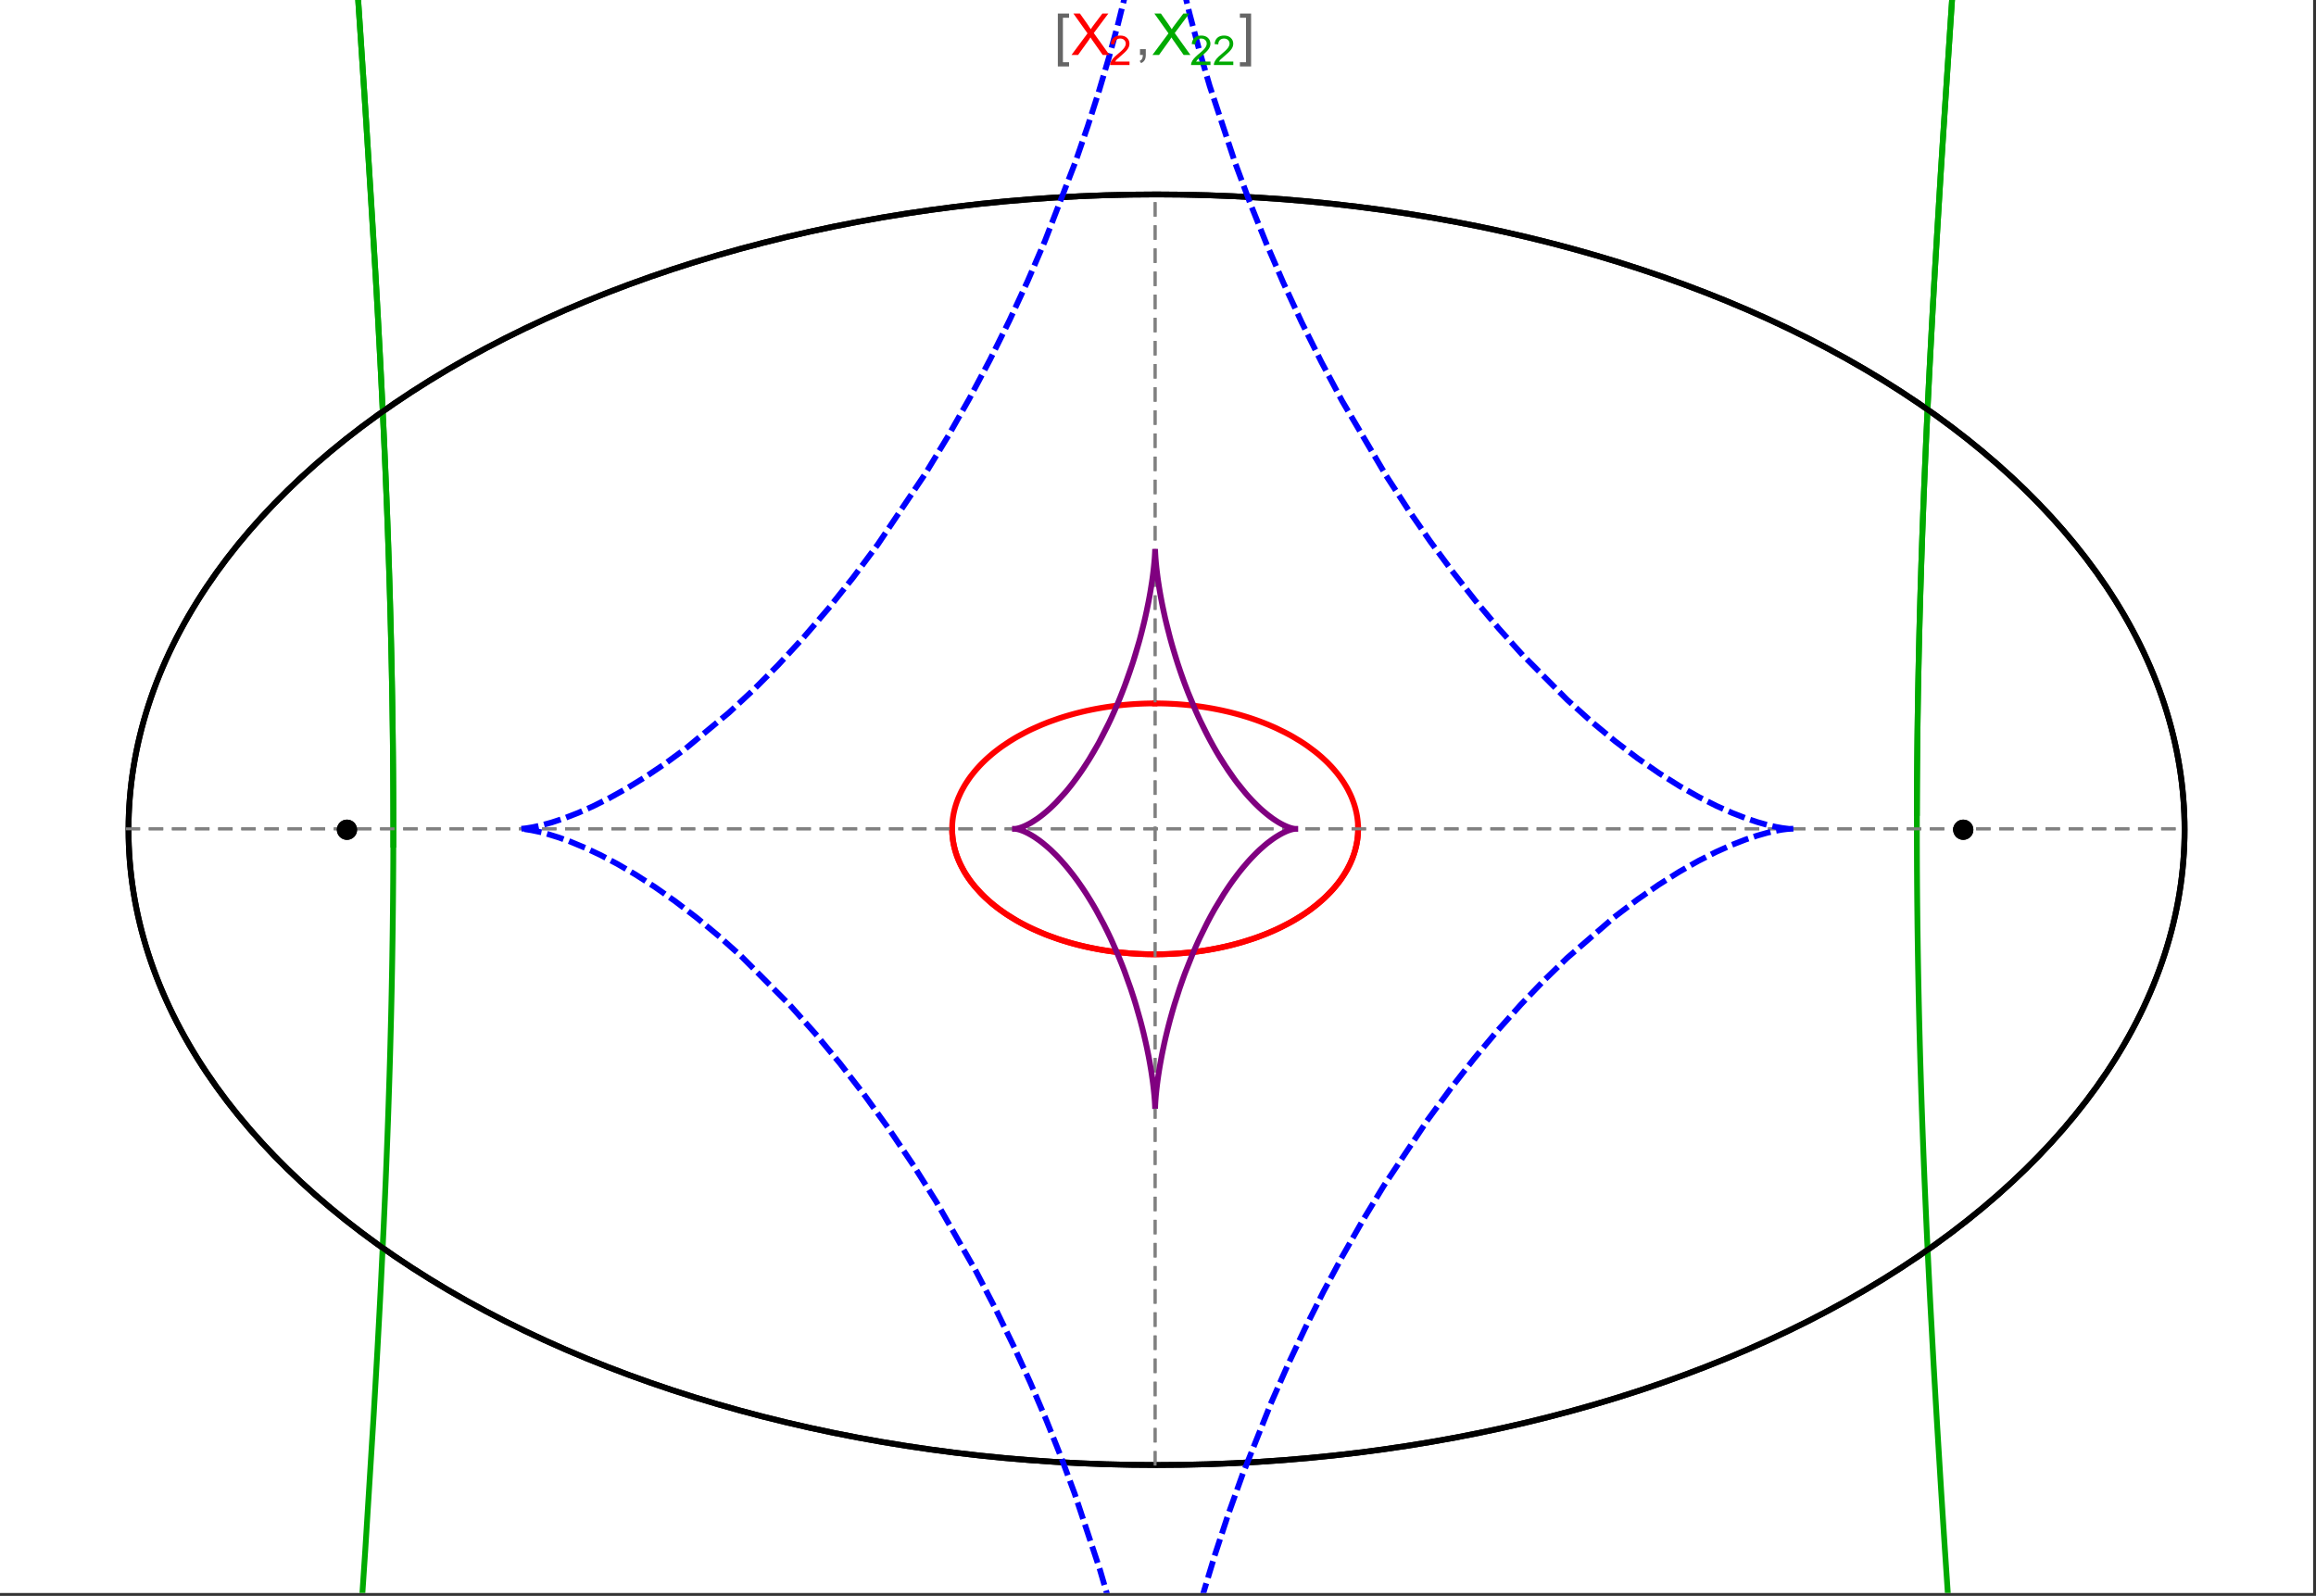 <?xml version="1.0" encoding="UTF-8"?>
<svg xmlns="http://www.w3.org/2000/svg" xmlns:xlink="http://www.w3.org/1999/xlink" width="801pt" height="552pt" viewBox="0 0 801 552" version="1.1">
<rect x="0" y="0" width="801" height="552" fill="#333333" stroke="none"/>
<defs>
<g>
<symbol overflow="visible" id="glyph0-0">
<path style="stroke:none;" d="M 1.25 0 L 1.25 -15.996 L 8.75 -15.996 L 8.75 0 Z M 2.5 -1.25 L 7.5 -1.25 L 7.5 -14.746 L 2.5 -14.746 Z "/>
</symbol>
<symbol overflow="visible" id="glyph0-1">
<path style="stroke:none;" d="M 5.242 3.984 L 1.359 3.984 L 1.359 -14.316 L 5.242 -14.316 L 5.242 -12.859 L 3.117 -12.859 L 3.117 2.52 L 5.242 2.52 Z "/>
</symbol>
<symbol overflow="visible" id="glyph0-2">
<path style="stroke:none;" d="M 4.199 3.984 L 0.32 3.984 L 0.32 2.52 L 2.441 2.52 L 2.441 -12.859 L 0.32 -12.859 L 0.32 -14.316 L 4.199 -14.316 Z "/>
</symbol>
<symbol overflow="visible" id="glyph1-0">
<path style="stroke:none;" d="M 2.5 0 L 2.5 -12.5 L 12.5 -12.5 L 12.5 0 Z M 2.812 -0.312 L 12.188 -0.312 L 12.188 -12.188 L 2.812 -12.188 Z "/>
</symbol>
<symbol overflow="visible" id="glyph1-1">
<path style="stroke:none;" d="M 0.086 0 L 5.625 -7.461 L 0.742 -14.316 L 3 -14.316 L 5.594 -10.645 C 6.133 -9.879 6.52 -9.293 6.75 -8.887 C 7.066 -9.406 7.441 -9.949 7.883 -10.516 L 10.762 -14.316 L 12.82 -14.316 L 7.793 -7.57 L 13.211 0 L 10.867 0 L 7.266 -5.109 C 7.062 -5.398 6.852 -5.715 6.641 -6.062 C 6.32 -5.539 6.094 -5.184 5.957 -4.992 L 2.363 0 Z "/>
</symbol>
<symbol overflow="visible" id="glyph1-2">
<path style="stroke:none;" d="M 1.777 0 L 1.777 -2 L 3.781 -2 L 3.781 0 C 3.777 0.734 3.648 1.328 3.391 1.781 C 3.129 2.234 2.715 2.582 2.148 2.832 L 1.66 2.078 C 2.027 1.914 2.301 1.676 2.48 1.363 C 2.652 1.047 2.75 0.594 2.773 0 Z "/>
</symbol>
<symbol overflow="visible" id="glyph2-0">
<path style="stroke:none;" d="M 1.773 0 L 1.773 -8.875 L 8.875 -8.875 L 8.875 0 Z M 1.996 -0.223 L 8.652 -0.223 L 8.652 -8.652 L 1.996 -8.652 Z "/>
</symbol>
<symbol overflow="visible" id="glyph2-1">
<path style="stroke:none;" d="M 7.148 -1.199 L 7.148 0 L 0.43 0 C 0.414 -0.297 0.465 -0.586 0.574 -0.867 C 0.746 -1.324 1.02 -1.773 1.395 -2.219 C 1.77 -2.66 2.312 -3.172 3.031 -3.758 C 4.133 -4.66 4.879 -5.379 5.27 -5.91 C 5.652 -6.438 5.848 -6.938 5.852 -7.41 C 5.848 -7.902 5.672 -8.32 5.32 -8.66 C 4.965 -9 4.504 -9.168 3.938 -9.172 C 3.336 -9.168 2.855 -8.988 2.496 -8.629 C 2.137 -8.266 1.953 -7.766 1.949 -7.133 L 0.664 -7.266 C 0.75 -8.223 1.082 -8.949 1.656 -9.453 C 2.227 -9.953 2.996 -10.207 3.965 -10.207 C 4.938 -10.207 5.711 -9.934 6.281 -9.395 C 6.848 -8.848 7.129 -8.18 7.133 -7.383 C 7.129 -6.977 7.047 -6.574 6.883 -6.184 C 6.715 -5.785 6.438 -5.371 6.055 -4.941 C 5.664 -4.504 5.023 -3.91 4.133 -3.156 C 3.379 -2.523 2.898 -2.098 2.688 -1.875 C 2.473 -1.648 2.297 -1.422 2.164 -1.199 Z "/>
</symbol>
</g>
<clipPath id="clip1">
  <path d="M 93 0 L 706 0 L 706 551 L 93 551 Z "/>
</clipPath>
<clipPath id="clip2">
  <path d="M 170 0 L 629 0 L 629 551 L 170 551 Z "/>
</clipPath>
</defs>
<g id="surface880">
<path style="fill-rule:nonzero;fill:rgb(99.998%,99.998%,99.998%);fill-opacity:1;stroke-width:0.03;stroke-linecap:butt;stroke-linejoin:miter;stroke:rgb(99.998%,99.998%,99.998%);stroke-opacity:1;stroke-miterlimit:10;" d="M 74 564 L 874 564 L 874 13 L 74 13 Z " transform="matrix(1,0,0,1,-74,-13)"/>
<path style="fill:none;stroke-width:2;stroke-linecap:square;stroke-linejoin:miter;stroke:rgb(0%,0%,0%);stroke-opacity:1;stroke-miterlimit:3.25;" d="M 829.551 300 C 829.551 241.719 792.09 185.828 725.414 144.617 C 658.734 103.41 568.297 80.258 474 80.258 C 379.703 80.258 289.266 103.41 222.586 144.617 C 155.91 185.828 118.449 241.719 118.449 300 C 118.449 358.281 155.91 414.172 222.586 455.383 C 289.266 496.59 379.703 519.742 474 519.742 C 568.297 519.742 658.734 496.59 725.414 455.383 C 792.09 414.172 829.551 358.281 829.551 300 Z " transform="matrix(1,0,0,1,-74,-13)"/>
<path style="fill:none;stroke-width:1;stroke-linecap:square;stroke-linejoin:miter;stroke:rgb(50%,50%,50%);stroke-opacity:1;stroke-dasharray:4,4;stroke-miterlimit:3.25;" d="M 117.949 299.691 L 829.051 299.691 " transform="matrix(1,0,0,1,-74,-13)"/>
<path style="fill:none;stroke-width:1;stroke-linecap:square;stroke-linejoin:miter;stroke:rgb(50%,50%,50%);stroke-opacity:1;stroke-dasharray:4,4;stroke-miterlimit:3.25;" d="M 473.5 519.434 L 473.5 79.949 " transform="matrix(1,0,0,1,-74,-13)"/>
<path style="fill:none;stroke-width:2;stroke-linecap:square;stroke-linejoin:miter;stroke:rgb(99.998%,0%,0%);stroke-opacity:1;stroke-miterlimit:3.25;" d="M 403.297 300.074 L 403.305 300.441 L 403.32 300.809 L 403.336 301.18 L 403.359 301.547 L 403.387 301.914 L 403.457 302.648 L 403.5 303.016 L 403.602 303.75 L 403.66 304.117 L 403.723 304.48 L 403.793 304.848 L 403.867 305.211 L 404.027 305.941 L 404.113 306.301 L 404.207 306.664 L 404.41 307.387 L 404.516 307.75 L 404.629 308.109 L 404.867 308.824 L 404.996 309.18 L 405.125 309.539 L 405.406 310.246 L 406.016 311.656 L 406.18 312.004 L 406.352 312.352 L 406.703 313.043 L 407.461 314.414 L 407.66 314.754 L 407.867 315.09 L 408.289 315.762 L 409.184 317.086 L 409.418 317.414 L 409.66 317.742 L 410.148 318.387 L 411.176 319.664 L 413.406 322.125 L 414.055 322.773 L 414.715 323.41 L 416.082 324.66 L 416.434 324.965 L 416.789 325.27 L 417.512 325.867 L 418.996 327.039 L 419.375 327.324 L 419.758 327.609 L 420.531 328.168 L 422.117 329.258 L 425.414 331.305 L 425.84 331.551 L 426.266 331.789 L 427.121 332.266 L 428.863 333.184 L 429.305 333.402 L 429.746 333.625 L 430.637 334.055 L 432.438 334.883 L 432.891 335.086 L 434.262 335.672 L 436.105 336.414 L 439.844 337.77 L 440.281 337.918 L 440.723 338.062 L 441.605 338.344 L 443.375 338.883 L 443.816 339.012 L 444.262 339.137 L 445.148 339.387 L 446.926 339.852 L 447.371 339.965 L 447.816 340.074 L 448.707 340.285 L 450.484 340.684 L 451.375 340.871 L 452.262 341.047 L 454.035 341.379 L 454.477 341.457 L 455.801 341.68 L 456.238 341.75 L 456.68 341.816 L 457.559 341.945 L 458.434 342.07 L 459.309 342.184 L 461.047 342.391 L 461.48 342.441 L 461.91 342.484 L 462.773 342.57 L 463.633 342.648 L 464.488 342.723 L 465.766 342.816 L 466.609 342.871 L 467.031 342.895 L 467.871 342.941 L 468.285 342.961 L 468.691 342.977 L 469.102 342.996 L 469.508 343.012 L 470.727 343.047 L 471.934 343.07 L 472.332 343.074 L 472.734 343.078 L 473.133 343.078 L 473.527 343.082 L 473.926 343.078 L 474.32 343.078 L 474.711 343.074 L 475.105 343.07 L 475.887 343.055 L 476.273 343.047 L 476.664 343.035 L 477.051 343.023 L 477.816 343 L 478.203 342.984 L 478.582 342.965 L 478.965 342.949 L 479.344 342.93 L 479.719 342.91 L 480.473 342.867 L 480.848 342.844 L 481.219 342.816 L 481.961 342.766 L 482.332 342.734 L 482.699 342.707 L 483.43 342.645 L 483.793 342.613 L 484.156 342.578 L 484.875 342.508 L 486.305 342.352 L 486.656 342.312 L 487.008 342.27 L 487.707 342.184 L 489.09 341.996 L 489.434 341.949 L 490.453 341.797 L 491.793 341.582 L 492.152 341.52 L 492.508 341.461 L 493.219 341.332 L 494.621 341.07 L 494.969 341.004 L 495.312 340.934 L 495.996 340.793 L 497.348 340.5 L 497.684 340.426 L 498.012 340.348 L 498.672 340.195 L 499.973 339.879 L 502.492 339.207 L 502.801 339.121 L 503.105 339.035 L 503.715 338.855 L 504.91 338.496 L 507.23 337.742 L 507.516 337.648 L 507.797 337.551 L 508.355 337.355 L 509.453 336.961 L 511.578 336.145 L 511.82 336.047 L 512.059 335.949 L 512.539 335.754 L 513.477 335.359 L 515.297 334.555 L 515.52 334.453 L 515.738 334.348 L 516.176 334.145 L 517.035 333.73 L 518.703 332.891 L 518.906 332.785 L 519.105 332.68 L 519.508 332.465 L 520.293 332.035 L 521.812 331.172 L 524.648 329.414 L 524.828 329.293 L 525.012 329.172 L 525.371 328.93 L 526.074 328.445 L 527.422 327.477 L 529.914 325.52 L 530.059 325.395 L 530.203 325.273 L 530.492 325.027 L 531.055 324.535 L 532.137 323.551 L 534.109 321.586 L 534.223 321.465 L 534.336 321.348 L 534.559 321.105 L 534.992 320.625 L 535.824 319.664 L 535.926 319.547 L 536.023 319.426 L 536.219 319.188 L 536.602 318.707 L 537.332 317.754 L 537.504 317.52 L 537.676 317.281 L 538.012 316.809 L 538.645 315.863 L 539.781 313.992 L 539.844 313.883 L 539.902 313.777 L 540.023 313.559 L 540.254 313.129 L 540.691 312.27 L 540.742 312.16 L 540.793 312.055 L 540.895 311.84 L 541.094 311.414 L 541.465 310.566 L 541.551 310.355 L 541.637 310.148 L 541.801 309.727 L 542.109 308.891 L 542.145 308.789 L 542.18 308.684 L 542.25 308.477 L 542.387 308.062 L 542.633 307.242 L 542.664 307.129 L 542.695 307.02 L 542.758 306.797 L 542.871 306.355 L 542.926 306.137 L 543.078 305.48 L 543.125 305.262 L 543.168 305.047 L 543.25 304.613 L 543.27 304.504 L 543.289 304.398 L 543.328 304.18 L 543.398 303.754 L 543.414 303.645 L 543.43 303.539 L 543.457 303.324 L 543.473 303.219 L 543.484 303.113 L 543.512 302.902 L 543.523 302.793 L 543.582 302.266 L 543.602 302.059 L 543.633 301.637 L 543.641 301.535 L 543.648 301.43 L 543.66 301.223 L 543.668 301.117 L 543.672 301.016 L 543.676 300.91 L 543.68 300.809 L 543.688 300.703 L 543.688 300.602 L 543.691 300.496 L 543.695 300.395 L 543.699 300.297 L 543.699 300.203 L 543.703 300.105 L 543.703 299.344 L 543.699 299.25 L 543.699 299.062 L 543.695 298.965 L 543.688 298.777 L 543.688 298.684 L 543.68 298.496 L 543.672 298.402 L 543.66 298.121 L 543.652 298.027 L 543.648 297.938 L 543.633 297.75 L 543.629 297.656 L 543.621 297.562 L 543.605 297.379 L 543.598 297.289 L 543.59 297.195 L 543.531 296.645 L 543.52 296.551 L 543.512 296.461 L 543.488 296.277 L 543.438 295.914 L 543.414 295.734 L 543.387 295.555 L 543.328 295.195 L 543.195 294.48 L 543.164 294.309 L 543.125 294.133 L 543.051 293.789 L 542.891 293.105 L 542.871 293.02 L 542.848 292.934 L 542.805 292.762 L 542.715 292.426 L 542.52 291.754 L 542.496 291.672 L 542.469 291.586 L 542.418 291.422 L 542.312 291.09 L 542.086 290.434 L 541.598 289.137 L 541.562 289.051 L 541.523 288.965 L 541.453 288.789 L 541.305 288.445 L 541 287.762 L 540.34 286.422 L 540.168 286.094 L 539.988 285.762 L 539.625 285.113 L 538.848 283.836 L 538.754 283.688 L 538.66 283.543 L 538.469 283.25 L 538.078 282.672 L 537.262 281.535 L 537.207 281.465 L 537.156 281.395 L 537.051 281.254 L 536.836 280.977 L 536.402 280.422 L 535.504 279.34 L 535.441 279.266 L 535.379 279.195 L 535.254 279.051 L 535 278.762 L 534.484 278.195 L 533.418 277.082 L 533.352 277.012 L 533.148 276.809 L 532.871 276.535 L 532.312 276 L 531.168 274.945 L 531.098 274.883 L 531.023 274.82 L 530.883 274.691 L 530.594 274.441 L 530.008 273.941 L 528.809 272.969 L 526.312 271.105 L 526.238 271.051 L 526.164 271 L 526.016 270.895 L 525.715 270.688 L 525.109 270.277 L 523.875 269.469 L 521.336 267.934 L 521.25 267.883 L 521.16 267.832 L 520.984 267.734 L 520.633 267.535 L 519.922 267.141 L 518.48 266.379 L 515.527 264.938 L 515.441 264.895 L 515.352 264.855 L 515.176 264.773 L 514.824 264.617 L 514.117 264.301 L 512.691 263.691 L 512.602 263.656 L 512.512 263.617 L 512.332 263.543 L 511.969 263.398 L 511.246 263.105 L 509.781 262.547 L 509.684 262.508 L 509.582 262.473 L 509.383 262.398 L 508.984 262.254 L 508.18 261.965 L 506.559 261.414 L 506.457 261.379 L 506.355 261.348 L 506.152 261.281 L 505.742 261.148 L 504.922 260.891 L 503.27 260.395 L 503.168 260.367 L 503.066 260.336 L 502.859 260.277 L 502.453 260.164 L 501.633 259.938 L 499.98 259.508 L 499.879 259.48 L 499.773 259.457 L 499.566 259.402 L 499.152 259.301 L 498.316 259.105 L 496.641 258.727 L 496.445 258.688 L 496.25 258.645 L 495.855 258.562 L 495.07 258.402 L 493.488 258.098 L 493.391 258.082 L 493.289 258.062 L 493.094 258.027 L 492.695 257.957 L 491.898 257.82 L 490.305 257.562 L 489.867 257.5 L 489.434 257.434 L 488.562 257.312 L 488.457 257.297 L 488.348 257.285 L 488.129 257.254 L 487.691 257.199 L 486.82 257.09 L 486.602 257.066 L 486.383 257.039 L 485.945 256.988 L 485.066 256.895 L 483.309 256.727 L 483.105 256.711 L 482.898 256.691 L 482.488 256.66 L 481.664 256.598 L 481.562 256.59 L 481.457 256.582 L 481.254 256.566 L 480.84 256.539 L 480.016 256.488 L 479.914 256.484 L 479.809 256.477 L 479.605 256.469 L 479.191 256.445 L 479.09 256.441 L 478.984 256.434 L 478.777 256.426 L 478.367 256.406 L 478.262 256.402 L 478.16 256.398 L 477.539 256.375 L 477.438 256.371 L 477.332 256.367 L 477.125 256.359 L 476.715 256.348 L 476.613 256.344 L 476.512 256.344 L 476.309 256.336 L 476.207 256.336 L 476.105 256.332 L 475.902 256.328 L 475.801 256.324 L 475.699 256.324 L 475.496 256.32 L 475.395 256.32 L 475.293 256.316 L 475.09 256.312 L 474.891 256.312 L 474.789 256.309 L 474.484 256.309 L 474.383 256.305 L 473.773 256.305 L 473.672 256.301 L 473.5 256.301 " transform="matrix(1,0,0,1,-74,-13)"/>
<path style="fill:none;stroke-width:2;stroke-linecap:square;stroke-linejoin:miter;stroke:rgb(99.998%,0%,0%);stroke-opacity:1;stroke-miterlimit:3.25;" d="M 473.289 256.305 L 472.559 256.305 L 472.457 256.309 L 472.152 256.309 L 472.051 256.312 L 471.848 256.316 L 471.645 256.316 L 471.441 256.32 L 471.34 256.324 L 471.238 256.324 L 471.035 256.328 L 470.934 256.332 L 470.832 256.332 L 470.633 256.34 L 470.227 256.352 L 470.117 256.352 L 470.008 256.355 L 469.785 256.363 L 469.129 256.387 L 468.906 256.395 L 468.469 256.414 L 468.359 256.418 L 468.25 256.426 L 468.031 256.434 L 467.59 256.457 L 466.715 256.504 L 466.605 256.512 L 466.492 256.52 L 466.273 256.531 L 464.742 256.641 L 464.523 256.66 L 464.086 256.695 L 463.211 256.77 L 463.109 256.781 L 463.008 256.789 L 462.398 256.848 L 461.586 256.934 L 461.484 256.941 L 461.18 256.977 L 460.773 257.02 L 459.961 257.117 L 459.863 257.129 L 459.762 257.141 L 459.559 257.168 L 459.152 257.219 L 458.348 257.324 L 456.734 257.559 L 456.516 257.59 L 456.301 257.625 L 455.863 257.695 L 454.996 257.836 L 453.266 258.145 L 453.16 258.164 L 453.051 258.184 L 452.836 258.227 L 452.406 258.309 L 451.547 258.477 L 449.836 258.84 L 449.734 258.863 L 449.418 258.934 L 449.004 259.031 L 448.172 259.227 L 446.516 259.637 L 446.414 259.664 L 446.309 259.688 L 446.105 259.742 L 445.691 259.852 L 444.875 260.074 L 443.246 260.539 L 443.148 260.566 L 443.055 260.594 L 442.867 260.652 L 442.488 260.766 L 441.738 260.996 L 440.246 261.48 L 437.305 262.516 L 437.203 262.551 L 437.105 262.59 L 436.91 262.66 L 436.516 262.812 L 435.734 263.117 L 434.184 263.746 L 431.145 265.09 L 431.059 265.129 L 430.969 265.172 L 430.797 265.254 L 430.449 265.418 L 429.758 265.754 L 428.391 266.445 L 425.719 267.902 L 425.641 267.949 L 425.559 267.992 L 425.078 268.273 L 424.445 268.652 L 423.195 269.426 L 420.766 271.047 L 420.688 271.105 L 420.605 271.16 L 420.445 271.277 L 420.125 271.504 L 419.492 271.969 L 418.254 272.918 L 418.176 272.98 L 418.102 273.039 L 417.949 273.16 L 417.645 273.406 L 417.047 273.898 L 415.875 274.906 L 415.809 274.969 L 415.742 275.027 L 415.609 275.148 L 415.344 275.387 L 414.816 275.875 L 413.793 276.867 L 413.73 276.93 L 413.668 276.996 L 413.543 277.121 L 413.293 277.375 L 412.805 277.887 L 411.852 278.934 L 411.789 279.004 L 411.727 279.078 L 411.598 279.223 L 411.352 279.512 L 410.863 280.098 L 409.922 281.293 L 409.805 281.441 L 409.691 281.594 L 409.469 281.902 L 409.027 282.52 L 408.188 283.777 L 408 284.074 L 407.816 284.375 L 407.453 284.98 L 406.77 286.211 L 406.727 286.289 L 406.688 286.367 L 406.605 286.523 L 406.445 286.836 L 406.137 287.473 L 405.559 288.758 L 405.527 288.84 L 405.492 288.918 L 405.426 289.078 L 405.297 289.402 L 405.051 290.051 L 405.02 290.133 L 404.992 290.215 L 404.816 290.707 L 404.598 291.371 L 404.574 291.453 L 404.547 291.535 L 404.395 292.039 L 404.207 292.715 L 404.188 292.801 L 404.164 292.887 L 404.121 293.059 L 404.039 293.398 L 403.883 294.09 L 403.863 294.184 L 403.844 294.281 L 403.805 294.469 L 403.734 294.848 L 403.719 294.945 L 403.699 295.039 L 403.605 295.613 L 403.59 295.711 L 403.578 295.809 L 403.551 296 L 403.535 296.098 L 403.523 296.195 L 403.5 296.387 L 403.453 296.777 L 403.414 297.172 L 403.406 297.27 L 403.395 297.367 L 403.379 297.566 L 403.363 297.762 L 403.352 297.961 L 403.344 298.062 L 403.34 298.16 L 403.332 298.262 L 403.328 298.359 L 403.324 298.461 L 403.32 298.559 L 403.312 298.762 L 403.309 298.859 L 403.301 299.062 L 403.301 299.164 L 403.297 299.266 L 403.297 300.078 L 403.301 300.18 L 403.301 300.281 L 403.305 300.383 L 403.309 300.48 L 403.309 300.574 L 403.312 300.672 L 403.316 300.766 L 403.324 300.961 L 403.336 301.152 L 403.34 301.25 L 403.348 301.344 L 403.359 301.539 L 403.375 301.734 L 403.387 301.93 L 403.398 302.027 L 403.406 302.125 L 403.426 302.32 L 403.434 302.418 L 403.445 302.516 L 403.465 302.711 L 403.488 302.906 L 403.512 303.105 L 403.566 303.5 L 403.582 303.602 L 403.594 303.699 L 403.625 303.898 L 403.691 304.297 L 403.711 304.398 L 403.727 304.5 L 403.766 304.699 L 403.844 305.102 L 403.863 305.203 L 403.887 305.305 L 403.93 305.508 L 404.02 305.914 L 404.227 306.73 L 404.254 306.844 L 404.285 306.953 L 404.348 307.18 L 404.48 307.625 L 404.766 308.527 L 404.844 308.754 L 404.922 308.984 L 405.09 309.438 L 405.449 310.355 L 405.496 310.469 L 405.543 310.586 L 405.641 310.816 L 405.844 311.281 L 406.281 312.211 L 407.277 314.094 L 407.41 314.328 L 407.547 314.562 L 407.828 315.027 L 408.422 315.969 L 408.578 316.203 L 408.738 316.441 L 409.062 316.914 L 409.75 317.863 L 409.836 317.98 L 409.93 318.102 L 410.109 318.34 L 410.484 318.816 L 411.27 319.773 L 412.996 321.699 L 413.102 321.812 L 413.211 321.922 L 413.43 322.148 L 413.875 322.598 L 414.809 323.5 L 416.828 325.301 L 416.961 325.414 L 417.098 325.527 L 417.367 325.75 L 417.922 326.199 L 419.07 327.098 L 421.551 328.879 L 421.73 328.996 L 421.906 329.117 L 422.266 329.355 L 423 329.832 L 424.527 330.781 L 424.723 330.898 L 425.32 331.25 L 426.133 331.719 L 427.82 332.641 L 428.258 332.867 L 428.699 333.098 L 429.594 333.547 L 431.453 334.438 L 435.449 336.152 L 435.691 336.25 L 435.938 336.348 L 436.434 336.539 L 437.441 336.918 L 439.516 337.66 L 439.781 337.75 L 440.051 337.84 L 440.586 338.016 L 441.68 338.367 L 443.93 339.043 L 444.508 339.207 L 445.09 339.367 L 446.27 339.684 L 446.57 339.762 L 446.871 339.836 L 447.473 339.988 L 448.699 340.281 L 449.012 340.355 L 449.32 340.426 L 449.949 340.566 L 451.223 340.836 L 453.832 341.344 L 454.16 341.402 L 454.488 341.457 L 455.145 341.57 L 456.48 341.785 L 456.82 341.836 L 457.156 341.887 L 457.84 341.988 L 459.219 342.172 L 459.566 342.219 L 459.914 342.262 L 460.617 342.344 L 460.973 342.383 L 461.324 342.422 L 462.039 342.5 L 462.758 342.57 L 463.48 342.637 L 464.945 342.758 L 465.316 342.785 L 465.684 342.812 L 466.43 342.859 L 466.805 342.883 L 467.18 342.902 L 467.934 342.945 L 468.312 342.961 L 468.695 342.98 L 469.074 342.992 L 469.457 343.008 L 469.844 343.02 L 470.227 343.031 L 470.613 343.043 L 471.004 343.055 L 471.391 343.062 L 471.781 343.066 L 472.172 343.074 L 472.566 343.078 L 472.957 343.078 L 473.352 343.082 L 473.75 343.078 L 474.145 343.078 L 474.941 343.07 L 475.344 343.066 L 475.742 343.059 L 476.145 343.051 L 476.551 343.039 L 476.953 343.027 L 477.359 343.016 L 477.801 343 L 478.242 342.98 L 478.688 342.961 L 479.129 342.941 L 479.574 342.918 L 480.023 342.895 L 480.918 342.836 L 481.367 342.809 L 482.727 342.703 L 483.633 342.625 L 484.547 342.539 L 485.461 342.445 L 486.383 342.344 L 487.305 342.234 L 488.23 342.113 L 489.16 341.988 L 490.09 341.852 L 491.961 341.555 L 492.898 341.391 L 493.836 341.219 L 495.719 340.852 L 496.191 340.75 L 496.664 340.652 L 497.605 340.441 L 499.496 339.996 L 499.969 339.879 L 500.441 339.758 L 501.383 339.512 L 503.27 338.988 L 507.02 337.816 L 507.887 337.52 L 508.754 337.215 L 510.48 336.574 L 510.906 336.406 L 511.336 336.238 L 512.188 335.898 L 513.883 335.184 L 514.301 335 L 514.723 334.812 L 515.555 334.434 L 517.207 333.645 L 520.434 331.961 L 521.223 331.516 L 522.004 331.059 L 523.539 330.125 L 524.297 329.641 L 525.043 329.152 L 526.504 328.145 L 526.863 327.887 L 527.219 327.625 L 527.926 327.098 L 529.301 326.02 L 531.91 323.762 L 532.258 323.438 L 532.602 323.109 L 533.277 322.445 L 534.574 321.09 L 534.887 320.746 L 535.191 320.398 L 535.797 319.699 L 536.941 318.273 L 537.215 317.91 L 537.484 317.547 L 538.008 316.812 L 538.992 315.32 L 539.223 314.945 L 539.449 314.566 L 539.887 313.805 L 540.695 312.258 L 540.883 311.871 L 541.066 311.477 L 541.41 310.691 L 541.574 310.297 L 541.734 309.898 L 542.031 309.105 L 542.172 308.703 L 542.309 308.305 L 542.559 307.496 L 542.676 307.094 L 542.785 306.688 L 542.988 305.879 L 543.078 305.469 L 543.164 305.062 L 543.242 304.656 L 543.316 304.246 L 543.383 303.836 L 543.445 303.426 L 543.5 303.016 L 543.547 302.605 L 543.59 302.191 L 543.625 301.781 L 543.652 301.371 L 543.676 300.957 L 543.691 300.547 L 543.699 300.133 L 543.703 299.723 L 543.703 299.309 " transform="matrix(1,0,0,1,-74,-13)"/>
<g clip-path="url(#clip1)" clip-rule="nonzero">
<path style="fill:none;stroke-width:2;stroke-linecap:square;stroke-linejoin:miter;stroke:rgb(0%,66.666%,0%);stroke-opacity:1;stroke-miterlimit:3.25;" d="M 736.965 294.203 L 736.98 288.91 L 737.008 283.617 L 737.047 278.32 L 737.094 273.02 L 737.152 267.715 L 737.219 262.406 L 737.297 257.086 L 737.387 251.762 L 737.488 246.426 L 737.598 241.082 L 737.719 235.723 L 737.848 230.355 L 737.988 224.977 L 738.141 219.578 L 738.473 208.742 L 738.652 203.301 L 738.844 197.84 L 739.254 186.855 L 739.473 181.336 L 739.703 175.793 L 740.188 164.633 L 740.445 159.016 L 740.715 153.371 L 741.273 142.004 L 742.5 118.898 L 742.828 113.043 L 743.164 107.152 L 743.859 95.258 L 745.34 71.008 L 748.629 20.398 L 756.074 -91.262 L 756.598 -99.418 L 757.117 -107.66 L 758.164 -124.395 L 760.227 -158.922 L 760.734 -167.781 L 761.238 -176.738 L 762.227 -194.934 L 764.117 -232.516 L 764.566 -242.164 L 765.008 -251.918 L 765.855 -271.742 L 766.262 -281.812 L 766.652 -291.996 L 767.391 -312.684 L 767.734 -323.195 L 768.062 -333.816 L 768.371 -344.555 L 768.66 -355.402 L 768.934 -366.363 L 769.18 -377.441 L 769.406 -388.633 L 769.613 -399.941 L 769.789 -411.363 L 769.945 -422.902 L 770.07 -434.555 L 770.172 -446.328 L 770.242 -458.215 L 770.281 -470.215 L 770.289 -482.336 L 770.266 -494.57 L 770.207 -506.922 L 770.113 -519.383 L 769.984 -531.961 L 769.82 -544.652 L 769.613 -557.457 L 769.367 -570.371 L 769.078 -583.398 L 768.75 -596.531 L 768.375 -609.77 L 767.953 -623.117 L 767.484 -636.566 L 766.969 -650.117 L 766.398 -663.77 L 765.781 -677.516 L 764.387 -705.293 L 763.605 -719.316 L 762.766 -733.43 L 760.91 -761.895 L 759.895 -776.242 L 758.812 -790.664 L 756.453 -819.703 L 755.262 -833.344 L 754.012 -847.035 L 751.328 -874.539 L 749.891 -888.344 L 748.395 -902.184 L 745.199 -929.93 L 743.504 -943.832 L 741.738 -957.746 L 738.004 -985.578 L 729.691 -1041.137 L 727.434 -1054.965 L 725.102 -1068.758 L 720.219 -1096.211 L 717.664 -1109.855 L 715.035 -1123.438 L 709.551 -1150.383 L 706.695 -1163.73 L 703.766 -1176.988 L 697.676 -1203.195 L 684.598 -1254.168 L 681.145 -1266.57 L 677.613 -1278.816 L 670.34 -1302.82 L 666.594 -1314.562 L 662.777 -1326.121 L 654.941 -1348.652 L 650.922 -1359.617 L 646.836 -1370.363 L 638.473 -1391.195 L 621.016 -1429.988 L 616.508 -1439.055 L 611.949 -1447.852 L 602.68 -1464.625 L 597.973 -1472.594 L 593.219 -1480.27 L 583.586 -1494.746 L 578.711 -1501.535 L 573.801 -1508.016 L 568.855 -1514.191 L 563.875 -1520.055 L 558.871 -1525.602 L 553.836 -1530.832 L 543.703 -1540.332 L 538.703 -1544.516 L 533.691 -1548.387 L 528.664 -1551.945 L 523.625 -1555.188 L 518.578 -1558.117 L 513.523 -1560.734 L 508.465 -1563.035 L 503.406 -1565.02 L 498.348 -1566.695 L 493.293 -1568.055 L 488.242 -1569.105 L 483.199 -1569.848 L 478.168 -1570.285 L 473.145 -1570.414 L 468.141 -1570.242 L 463.148 -1569.77 L 458.18 -1569.004 L 453.23 -1567.941 L 448.301 -1566.59 L 443.398 -1564.949 L 438.523 -1563.031 L 433.676 -1560.832 L 428.859 -1558.355 L 424.074 -1555.613 L 419.324 -1552.605 L 414.609 -1549.336 L 409.93 -1545.812 L 405.289 -1542.039 L 400.691 -1538.02 L 396.133 -1533.758 L 387.145 -1524.539 L 382.719 -1519.594 L 378.34 -1514.43 L 369.727 -1503.469 L 365.492 -1497.684 L 361.309 -1491.703 L 353.098 -1479.188 L 349.07 -1472.66 L 345.094 -1465.961 L 337.309 -1452.074 L 322.398 -1422.508 L 318.809 -1414.773 L 315.277 -1406.918 L 308.387 -1390.852 L 295.277 -1357.465 L 292.141 -1348.887 L 289.062 -1340.227 L 283.07 -1322.68 L 271.754 -1286.809 L 268.836 -1276.934 L 265.98 -1267.004 L 260.457 -1247.012 L 250.145 -1206.605 L 247.715 -1196.441 L 245.344 -1186.266 L 240.773 -1165.887 L 232.297 -1125.117 L 230.312 -1114.941 L 228.375 -1104.781 L 224.66 -1084.516 L 217.812 -1044.273 L 216.219 -1034.289 L 214.668 -1024.336 L 211.699 -1004.547 L 206.27 -965.469 L 205.012 -955.812 L 203.793 -946.203 L 201.469 -927.141 L 197.246 -889.648 L 196.277 -880.414 L 195.336 -871.238 L 193.555 -853.055 L 190.352 -817.41 L 189.621 -808.648 L 188.914 -799.949 L 187.586 -782.738 L 186.961 -774.227 L 186.359 -765.777 L 185.227 -749.066 L 184.695 -740.805 L 184.184 -732.609 L 183.23 -716.402 L 181.562 -684.742 L 181.219 -677.5 L 180.887 -670.309 L 180.273 -656.098 L 179.992 -649.07 L 179.723 -642.098 L 179.223 -628.312 L 178.996 -621.5 L 178.777 -614.738 L 178.383 -601.379 L 178.203 -594.773 L 178.039 -588.223 L 177.734 -575.27 L 177.602 -568.871 L 177.477 -562.523 L 177.363 -556.227 L 177.262 -549.977 L 177.168 -543.777 L 177.082 -537.629 L 177.008 -531.527 L 176.941 -525.477 L 176.887 -519.469 L 176.836 -513.512 L 176.797 -507.602 L 176.766 -501.742 L 176.738 -495.926 L 176.723 -490.156 L 176.711 -484.43 L 176.711 -478.754 L 176.715 -473.121 L 176.727 -467.531 L 176.742 -461.988 L 176.77 -456.488 L 176.797 -451.031 L 176.836 -445.617 L 176.879 -440.246 L 176.926 -434.922 L 176.98 -429.637 L 177.039 -424.391 L 177.102 -419.188 L 177.172 -414.027 L 177.246 -408.906 L 177.324 -403.828 L 177.496 -393.785 L 177.59 -388.824 L 177.684 -383.902 L 177.891 -374.172 L 177.996 -369.363 L 178.109 -364.59 L 178.344 -355.16 L 178.465 -350.5 L 178.594 -345.875 L 178.852 -336.73 L 179.406 -318.855 L 179.562 -314.105 L 179.723 -309.398 L 180.051 -300.094 L 180.734 -281.93 L 182.199 -247.312 L 182.387 -243.137 L 182.578 -238.992 L 182.965 -230.805 L 183.75 -214.805 L 185.352 -184.223 L 185.555 -180.527 L 185.758 -176.859 L 186.164 -169.602 L 186.977 -155.402 L 188.605 -128.184 L 191.789 -78.027 L 191.977 -75.117 L 192.168 -72.227 L 192.547 -66.496 L 193.289 -55.25 L 194.742 -33.555 L 197.473 6.965 L 197.637 9.383 L 197.797 11.785 L 198.113 16.555 L 198.742 25.945 L 199.941 44.164 L 202.129 78.578 L 202.25 80.508 L 202.367 82.43 L 202.602 86.25 L 203.055 93.801 L 203.918 108.559 L 204.02 110.371 L 204.125 112.18 L 204.328 115.77 L 204.719 122.879 L 205.461 136.805 L 205.551 138.52 L 205.637 140.227 L 205.809 143.625 L 206.141 150.359 L 206.762 163.578 L 206.836 165.207 L 206.91 166.832 L 207.051 170.066 L 207.328 176.48 L 207.836 189.102 L 207.898 190.789 L 207.961 192.473 L 208.086 195.828 L 208.32 202.484 L 208.375 204.137 L 208.434 205.785 L 208.539 209.07 L 208.742 215.586 L 208.793 217.207 L 208.84 218.82 L 208.93 222.043 L 209.102 228.434 L 209.145 230.023 L 209.184 231.609 L 209.262 234.77 L 209.402 241.047 L 209.434 242.609 L 209.469 244.168 L 209.527 247.273 L 209.559 248.82 L 209.586 250.367 L 209.641 253.449 L 209.668 254.988 L 209.691 256.52 L 209.738 259.578 L 209.824 265.664 L 209.844 267.18 L 209.859 268.691 L 209.895 271.707 L 209.91 273.211 L 209.922 274.711 L 209.949 277.707 L 209.961 279.203 L 209.973 280.695 L 209.98 282.184 L 209.992 283.672 L 210.008 286.641 L 210.016 288.121 L 210.02 289.598 L 210.027 290.977 L 210.031 292.355 L 210.031 293.73 L 210.035 295.102 L 210.039 296.477 L 210.039 303.309 L 210.035 304.668 L 210.031 306.031 L 210.027 307.391 L 210.016 311.457 L 209.992 315.512 L 209.977 318.207 L 209.965 319.555 L 209.945 322.242 L 209.934 323.586 L 209.922 324.926 L 209.895 327.605 L 209.832 332.949 L 209.816 334.281 L 209.797 335.613 L 209.762 338.277 L 209.68 343.59 L 209.66 344.914 L 209.59 348.887 L 209.488 354.172 L 209.461 355.492 L 209.434 356.809 L 209.379 359.445 L 209.258 364.707 L 208.988 375.211 L 208.953 376.492 L 208.918 377.777 L 208.844 380.348 L 208.691 385.477 L 208.359 395.73 L 208.273 398.293 L 208.184 400.852 L 207.996 405.973 L 207.602 416.219 L 207.551 417.5 L 207.496 418.781 L 207.391 421.344 L 207.176 426.473 L 206.723 436.738 L 205.727 457.352 L 205.656 458.754 L 205.586 460.16 L 205.441 462.969 L 205.145 468.594 L 204.535 479.891 L 203.227 502.68 L 200.328 549.266 L 194.176 641.371 L 194.066 643.004 L 193.957 644.641 L 193.738 647.918 L 193.301 654.508 L 192.418 667.824 L 190.645 695.031 L 190.535 696.758 L 190.426 698.488 L 190.203 701.957 L 189.762 708.938 L 188.883 723.055 L 187.141 751.961 L 187.039 753.762 L 186.934 755.57 L 186.723 759.195 L 186.305 766.488 L 185.48 781.25 L 183.883 811.5 L 183.785 813.422 L 183.691 815.352 L 183.496 819.219 L 183.117 827 L 182.375 842.766 L 180.984 875.102 L 180.828 878.945 L 180.676 882.801 L 180.379 890.562 L 179.809 906.27 L 179.742 908.25 L 179.672 910.238 L 179.539 914.219 L 179.277 922.234 L 178.785 938.453 L 178.727 940.5 L 178.668 942.551 L 178.555 946.66 L 178.336 954.938 L 178.281 957.016 L 178.23 959.098 L 178.125 963.277 L 177.93 971.688 L 177.883 973.797 L 177.84 975.914 L 177.75 980.164 L 177.578 988.707 L 177.5 993.004 L 177.422 997.32 L 177.281 1006.004 L 177.246 1008.367 L 177.211 1010.738 L 177.145 1015.496 L 177.109 1017.883 L 177.082 1020.277 L 177.023 1025.074 L 176.996 1027.48 L 176.969 1029.895 L 176.922 1034.734 L 176.898 1037.164 L 176.879 1039.598 L 176.84 1044.477 L 176.82 1046.926 L 176.805 1049.379 L 176.789 1051.84 L 176.777 1054.305 L 176.762 1056.773 L 176.754 1059.25 L 176.742 1061.73 L 176.734 1064.215 L 176.727 1066.707 L 176.719 1069.203 L 176.715 1071.703 L 176.711 1074.211 L 176.711 1081.762 L 176.715 1084.289 L 176.715 1086.82 L 176.723 1089.359 L 176.727 1091.902 L 176.734 1094.453 L 176.746 1097.004 L 176.77 1102.129 L 176.781 1104.699 L 176.797 1107.273 L 176.816 1109.855 L 176.832 1112.441 L 176.852 1115.031 L 176.875 1117.629 L 176.898 1120.23 L 176.949 1125.449 L 176.977 1128.066 L 177.008 1130.691 L 177.07 1135.953 L 177.105 1138.594 L 177.141 1141.238 L 177.219 1146.543 L 177.258 1149.203 L 177.301 1151.867 L 177.395 1157.215 L 177.598 1167.973 L 177.648 1170.492 L 177.699 1173.02 L 177.812 1178.09 L 178.055 1188.281 L 178.117 1190.84 L 178.184 1193.402 L 178.324 1198.543 L 178.617 1208.879 L 178.695 1211.477 L 178.777 1214.074 L 178.941 1219.289 L 179.297 1229.77 L 180.09 1250.945 L 180.199 1253.613 L 180.309 1256.285 L 180.535 1261.641 L 181.012 1272.402 L 182.062 1294.137 L 182.203 1296.871 L 182.344 1299.613 L 182.637 1305.105 L 183.25 1316.137 L 184.582 1338.402 L 184.773 1341.434 L 184.969 1344.477 L 185.363 1350.566 L 186.195 1362.805 L 187.992 1387.492 L 188.23 1390.598 L 188.473 1393.707 L 188.965 1399.938 L 189.984 1412.449 L 192.18 1437.648 L 192.469 1440.816 L 192.762 1443.984 L 193.355 1450.336 L 194.586 1463.078 L 197.211 1488.711 L 203.16 1540.496 L 203.559 1543.695 L 203.957 1546.891 L 204.77 1553.293 L 206.438 1566.117 L 209.957 1591.824 L 210.414 1595.039 L 210.879 1598.262 L 211.812 1604.699 L 213.73 1617.586 L 217.766 1643.371 L 218.289 1646.59 L 218.816 1649.812 L 219.883 1656.258 L 222.066 1669.133 L 226.645 1694.84 L 236.641 1745.898 L 237.258 1748.855 L 237.879 1751.809 L 239.137 1757.707 L 241.699 1769.469 L 247.012 1792.824 L 247.691 1795.727 L 248.379 1798.625 L 249.766 1804.406 L 252.582 1815.922 L 258.418 1838.723 L 259.164 1841.547 L 259.914 1844.367 L 261.43 1849.992 L 264.512 1861.172 L 270.871 1883.227 L 284.371 1925.949 L 285.324 1928.77 L 286.281 1931.582 L 288.211 1937.172 L 292.125 1948.227 L 300.18 1969.793 L 301.211 1972.438 L 302.242 1975.066 L 304.32 1980.293 L 308.531 1990.59 L 317.172 2010.543 L 318.273 2012.977 L 319.375 2015.395 L 321.598 2020.188 L 326.094 2029.594 L 335.285 2047.676 L 336.453 2049.863 L 337.625 2052.039 L 339.977 2056.332 L 344.734 2064.723 L 354.434 2080.68 L 355.582 2082.465 L 356.73 2084.238 L 359.043 2087.734 L 363.699 2094.535 L 373.152 2107.34 L 374.348 2108.863 L 375.547 2110.371 L 377.949 2113.336 L 382.785 2119.051 L 392.578 2129.625 L 393.812 2130.867 L 395.051 2132.09 L 397.531 2134.477 L 402.52 2139.031 L 403.77 2140.121 L 405.023 2141.195 L 407.539 2143.285 L 412.586 2147.23 L 413.855 2148.172 L 415.121 2149.09 L 417.664 2150.871 L 422.77 2154.199 L 424.047 2154.98 L 425.328 2155.742 L 427.895 2157.211 L 433.043 2159.906 L 434.309 2160.516 L 435.574 2161.109 L 438.109 2162.234 L 439.379 2162.77 L 440.648 2163.285 L 443.191 2164.258 L 444.461 2164.715 L 445.734 2165.148 L 448.285 2165.965 L 449.559 2166.344 L 450.836 2166.703 L 453.391 2167.363 L 454.668 2167.664 L 455.949 2167.941 L 457.227 2168.203 L 458.508 2168.445 L 459.785 2168.668 L 461.066 2168.867 L 462.348 2169.051 L 463.629 2169.211 L 464.91 2169.355 L 466.191 2169.477 L 467.473 2169.578 L 468.754 2169.664 L 470.039 2169.727 L 471.32 2169.77 L 472.602 2169.793 L 473.496 2169.797 " transform="matrix(1,0,0,1,-74,-13)"/>
<path style="fill:none;stroke-width:2;stroke-linecap:square;stroke-linejoin:miter;stroke:rgb(0%,66.666%,0%);stroke-opacity:1;stroke-miterlimit:3.25;" d="M 476.188 2169.754 L 476.449 2169.746 L 477.73 2169.691 L 479.012 2169.613 L 480.297 2169.52 L 481.578 2169.406 L 482.859 2169.27 L 484.141 2169.117 L 485.422 2168.941 L 486.703 2168.75 L 487.98 2168.535 L 489.262 2168.301 L 490.539 2168.051 L 491.82 2167.777 L 494.375 2167.172 L 495.652 2166.84 L 496.93 2166.492 L 499.48 2165.73 L 500.754 2165.32 L 502.027 2164.891 L 504.574 2163.973 L 505.844 2163.484 L 507.113 2162.977 L 509.652 2161.906 L 514.715 2159.527 L 516.086 2158.832 L 517.453 2158.109 L 520.188 2156.602 L 525.633 2153.316 L 526.992 2152.441 L 528.348 2151.539 L 531.055 2149.676 L 536.441 2145.684 L 537.785 2144.633 L 539.125 2143.559 L 541.801 2141.344 L 547.121 2136.664 L 557.648 2126.289 L 558.953 2124.898 L 560.254 2123.488 L 562.848 2120.605 L 568.004 2114.602 L 578.168 2101.648 L 579.426 2099.941 L 580.68 2098.219 L 583.176 2094.715 L 588.129 2087.48 L 597.867 2072.148 L 598.984 2070.289 L 600.105 2068.41 L 602.328 2064.613 L 606.738 2056.844 L 615.395 2040.625 L 616.461 2038.535 L 617.523 2036.434 L 619.637 2032.188 L 623.82 2023.539 L 632.016 2005.637 L 633.02 2003.348 L 634.023 2001.043 L 636.02 1996.398 L 639.965 1986.973 L 647.664 1967.602 L 662.297 1926.93 L 663.25 1924.09 L 664.199 1921.242 L 666.082 1915.512 L 669.793 1903.941 L 676.977 1880.367 L 677.852 1877.383 L 678.723 1874.391 L 680.453 1868.379 L 683.852 1856.273 L 690.41 1831.723 L 691.211 1828.625 L 692.004 1825.52 L 693.574 1819.293 L 696.664 1806.777 L 702.605 1781.492 L 713.578 1730.148 L 714.215 1726.969 L 714.844 1723.789 L 716.09 1717.422 L 718.531 1704.664 L 723.199 1679.062 L 724.324 1672.648 L 725.43 1666.23 L 727.594 1653.383 L 731.723 1627.672 L 732.219 1624.457 L 732.711 1621.246 L 733.688 1614.816 L 735.586 1601.969 L 739.195 1576.305 L 745.684 1525.234 L 746.035 1522.273 L 746.379 1519.312 L 747.062 1513.398 L 748.391 1501.59 L 750.902 1478.086 L 751.203 1475.16 L 751.5 1472.234 L 752.086 1466.395 L 753.223 1454.742 L 755.367 1431.574 L 755.621 1428.691 L 755.875 1425.812 L 756.371 1420.062 L 757.332 1408.605 L 759.133 1385.84 L 759.348 1383.012 L 759.559 1380.184 L 759.973 1374.543 L 760.77 1363.301 L 762.254 1340.996 L 762.445 1337.988 L 762.633 1334.988 L 762.996 1329 L 763.695 1317.082 L 763.863 1314.113 L 764.031 1311.148 L 764.355 1305.238 L 764.973 1293.469 L 765.121 1290.539 L 765.266 1287.613 L 765.551 1281.777 L 766.09 1270.164 L 767.059 1247.18 L 767.168 1244.328 L 767.277 1241.484 L 767.488 1235.809 L 767.887 1224.52 L 767.977 1221.711 L 768.07 1218.906 L 768.246 1213.312 L 768.574 1202.191 L 768.652 1199.422 L 768.73 1196.66 L 768.875 1191.152 L 769.141 1180.195 L 769.203 1177.469 L 769.262 1174.75 L 769.375 1169.324 L 769.582 1158.539 L 769.629 1156.035 L 769.672 1153.535 L 769.75 1148.547 L 769.789 1146.062 L 769.824 1143.578 L 769.895 1138.629 L 769.926 1136.16 L 769.957 1133.699 L 770.016 1128.785 L 770.043 1126.336 L 770.066 1123.891 L 770.113 1119.016 L 770.133 1116.586 L 770.152 1114.16 L 770.172 1111.738 L 770.188 1109.32 L 770.203 1106.91 L 770.219 1104.504 L 770.23 1102.102 L 770.242 1099.703 L 770.254 1097.309 L 770.262 1094.918 L 770.27 1092.535 L 770.277 1090.156 L 770.281 1087.781 L 770.285 1085.41 L 770.289 1083.043 L 770.289 1075.973 L 770.285 1073.629 L 770.285 1071.285 L 770.277 1068.945 L 770.273 1066.613 L 770.266 1064.285 L 770.258 1061.961 L 770.25 1059.641 L 770.238 1057.324 L 770.215 1052.707 L 770.203 1050.406 L 770.188 1048.109 L 770.152 1043.531 L 770.137 1041.246 L 770.117 1038.969 L 770.074 1034.426 L 770.055 1032.16 L 770.031 1029.898 L 769.98 1025.395 L 769.953 1023.145 L 769.926 1020.902 L 769.871 1016.434 L 769.742 1007.543 L 769.711 1005.375 L 769.676 1003.215 L 769.605 998.898 L 769.453 990.324 L 769.41 988.191 L 769.371 986.062 L 769.285 981.816 L 769.105 973.375 L 769.059 971.277 L 769.012 969.184 L 768.914 965.004 L 768.711 956.695 L 768.27 940.281 L 768.211 938.246 L 768.152 936.219 L 768.031 932.172 L 767.785 924.125 L 767.258 908.227 L 766.102 877.176 L 766.016 875.105 L 765.934 873.039 L 765.766 868.922 L 765.418 860.738 L 764.707 844.574 L 763.195 813.062 L 763.098 811.125 L 763 809.195 L 762.801 805.348 L 762.402 797.695 L 761.594 782.582 L 759.922 753.074 L 759.824 751.383 L 759.723 749.695 L 759.527 746.328 L 759.125 739.629 L 758.324 726.375 L 756.699 700.43 L 753.441 650.598 L 746.746 550.371 L 746.652 548.977 L 746.562 547.578 L 746.383 544.789 L 746.027 539.23 L 745.328 528.184 L 743.992 506.344 L 743.91 504.988 L 743.828 503.637 L 743.668 500.93 L 743.355 495.535 L 742.738 484.793 L 741.586 463.477 L 741.52 462.18 L 741.453 460.879 L 741.32 458.281 L 741.059 453.098 L 740.559 442.75 L 740.496 441.461 L 740.438 440.168 L 740.316 437.59 L 740.086 432.434 L 739.641 422.137 L 739.586 420.848 L 739.535 419.562 L 739.43 416.992 L 739.227 411.852 L 738.844 401.57 L 738.797 400.285 L 738.754 399 L 738.664 396.43 L 738.492 391.285 L 738.172 380.992 L 738.016 375.398 L 737.867 369.801 L 737.797 366.996 L 737.73 364.191 L 737.602 358.574 L 737.574 357.168 L 737.543 355.758 L 737.488 352.941 L 737.461 351.535 L 737.434 350.121 L 737.383 347.301 L 737.336 344.473 L 737.289 341.641 L 737.207 335.965 L 737.168 333.121 L 737.105 327.418 L 737.074 324.559 L 737.039 320.258 L 737.027 318.82 L 737.012 315.945 L 737 314.504 L 736.992 313.062 L 736.988 311.621 L 736.98 310.176 L 736.969 305.828 L 736.961 302.922 L 736.961 297.09 L 736.965 295.625 L 736.965 294.16 L 736.969 292.695 L 736.973 291.227 L 736.98 289.754 L 736.984 288.379 L 736.992 287.004 L 736.996 285.625 L 737.012 282.859 L 737.023 281.477 L 737.043 278.703 L 737.066 275.922 L 737.094 273.129 L 737.105 271.73 L 737.152 267.523 L 737.172 266.113 L 737.188 264.703 L 737.227 261.879 L 737.246 260.461 L 737.27 259.043 L 737.312 256.195 L 737.336 254.77 L 737.359 253.34 L 737.41 250.473 L 737.523 244.711 L 737.551 243.262 L 737.582 241.812 L 737.645 238.902 L 737.781 233.047 L 737.816 231.578 L 737.855 230.105 L 737.93 227.145 L 738.094 221.191 L 738.137 219.695 L 738.18 218.195 L 738.27 215.188 L 738.457 209.125 L 738.879 196.824 L 739.004 193.449 L 739.129 190.051 L 739.398 183.203 L 739.984 169.258 L 740.062 167.492 L 740.141 165.719 L 740.301 162.152 L 740.637 154.953 L 741.363 140.254 L 741.457 138.391 L 741.555 136.516 L 741.75 132.746 L 742.16 125.129 L 743.027 109.527 L 744.984 76.742 L 745.113 74.652 L 745.242 72.559 L 745.508 68.336 L 746.051 59.773 L 747.191 42.164 L 749.676 4.77 L 749.84 2.324 L 750.004 -0.129 L 750.336 -5.082 L 751.016 -15.148 L 752.418 -35.98 L 755.391 -80.734 L 755.57 -83.48 L 755.75 -86.246 L 756.109 -91.824 L 756.836 -103.188 L 758.309 -126.77 L 758.496 -129.801 L 758.68 -132.852 L 759.051 -139.012 L 759.797 -151.574 L 761.289 -177.711 L 761.477 -181.078 L 761.66 -184.469 L 762.031 -191.316 L 762.766 -205.297 L 764.207 -234.457 L 764.387 -238.219 L 764.559 -242.008 L 764.906 -249.668 L 765.59 -265.328 L 766.875 -298.059 L 767.039 -302.645 L 767.203 -307.27 L 767.52 -316.633 L 767.676 -321.371 L 767.828 -326.152 L 768.121 -335.828 L 768.266 -340.727 L 768.402 -345.664 L 768.668 -355.668 L 768.797 -360.734 L 768.918 -365.84 L 769.152 -376.184 L 769.266 -381.422 L 769.371 -386.703 L 769.473 -392.027 L 769.566 -397.398 L 769.66 -402.816 L 769.746 -408.281 L 769.824 -413.793 L 769.898 -419.348 L 769.969 -424.953 L 770.031 -430.609 L 770.086 -436.309 L 770.137 -442.059 L 770.18 -447.859 L 770.219 -453.711 L 770.246 -459.609 L 770.27 -465.562 L 770.281 -471.566 L 770.289 -477.621 L 770.289 -483.727 L 770.277 -489.887 L 770.262 -496.098 L 770.234 -502.363 L 770.195 -508.684 L 770.152 -515.059 L 770.098 -521.492 L 770.031 -527.977 L 769.957 -534.516 L 769.871 -541.117 L 769.773 -547.77 L 769.664 -554.48 L 769.547 -561.25 L 769.414 -568.078 L 769.27 -574.965 L 769.113 -581.91 L 768.945 -588.914 L 768.762 -595.977 L 768.566 -603.102 L 768.359 -610.285 L 767.895 -624.832 L 767.641 -632.199 L 767.371 -639.629 L 766.785 -654.672 L 766.465 -662.285 L 766.129 -669.961 L 765.402 -685.504 L 765.035 -692.848 L 764.652 -700.242 L 763.84 -715.203 L 763.402 -722.766 L 762.949 -730.387 L 761.988 -745.789 L 761.477 -753.574 L 760.945 -761.414 L 759.82 -777.258 L 757.301 -809.609 L 756.613 -817.836 L 755.902 -826.113 L 754.402 -842.828 L 751.09 -876.883 L 750.191 -885.527 L 749.262 -894.219 L 747.32 -911.75 L 743.059 -947.375 L 741.914 -956.395 L 740.73 -965.453 L 738.266 -983.699 L 732.898 -1020.645 L 731.461 -1029.969 L 729.984 -1039.324 L 726.91 -1058.117 L 720.258 -1096 L 718.484 -1105.52 L 716.668 -1115.051 L 712.898 -1134.152 L 704.785 -1172.414 L 702.637 -1181.973 L 700.438 -1191.527 L 695.883 -1210.594 L 686.145 -1248.477 L 683.629 -1257.691 L 681.059 -1266.867 L 675.758 -1285.09 L 664.512 -1320.926 L 661.559 -1329.73 L 658.555 -1338.461 L 652.375 -1355.695 L 639.348 -1389.09 L 635.949 -1397.184 L 632.492 -1405.168 L 625.414 -1420.777 L 621.789 -1428.395 L 618.109 -1435.875 L 610.586 -1450.41 L 606.742 -1457.453 L 602.844 -1464.34 L 594.887 -1477.617 L 590.828 -1484 L 586.719 -1490.199 L 578.344 -1502.031 L 574.082 -1507.652 L 569.773 -1513.07 L 561.012 -1523.273 L 556.562 -1528.043 L 552.07 -1532.59 L 542.953 -1540.977 L 538.336 -1544.812 L 533.68 -1548.395 L 528.984 -1551.727 L 524.254 -1554.801 L 519.488 -1557.613 L 514.691 -1560.156 L 509.863 -1562.43 L 505.004 -1564.426 L 500.121 -1566.145 L 495.211 -1567.574 L 490.277 -1568.719 L 485.324 -1569.574 L 480.352 -1570.133 L 475.363 -1570.395 L 470.355 -1570.355 L 465.34 -1570.016 L 460.309 -1569.367 L 455.273 -1568.414 L 450.23 -1567.152 L 445.184 -1565.582 L 440.137 -1563.695 L 435.086 -1561.5 L 430.043 -1558.992 L 425.004 -1556.168 L 419.547 -1552.754 L 414.102 -1548.969 L 408.672 -1544.816 L 403.262 -1540.301 L 397.875 -1535.418 L 392.508 -1530.172 L 381.867 -1518.605 L 376.594 -1512.289 L 371.355 -1505.625 L 361.004 -1491.258 L 355.895 -1483.566 L 350.832 -1475.547 L 340.855 -1458.527 L 335.949 -1449.547 L 331.102 -1440.258 L 321.59 -1420.781 L 316.926 -1410.613 L 312.328 -1400.164 L 303.344 -1378.465 L 298.957 -1367.227 L 294.641 -1355.746 L 286.242 -1332.078 L 270.375 -1282.18 L 266.613 -1269.223 L 262.93 -1256.094 L 255.816 -1229.348 L 252.387 -1215.746 L 249.039 -1202.012 L 242.602 -1174.164 L 239.512 -1160.07 L 236.508 -1145.875 L 230.75 -1117.215 L 220.25 -1059.055 L 217.832 -1044.387 L 215.496 -1029.684 L 211.07 -1000.203 L 208.977 -985.438 L 206.961 -970.668 L 203.164 -941.133 L 201.379 -926.383 L 199.668 -911.652 L 196.469 -882.277 L 194.977 -867.641 L 193.555 -853.043 L 190.914 -824.004 L 189.773 -810.527 L 188.691 -797.105 L 186.688 -770.434 L 185.766 -757.191 L 184.898 -744.016 L 183.312 -717.871 L 182.594 -704.906 L 181.922 -692.02 L 181.297 -679.215 L 180.719 -666.488 L 180.184 -653.844 L 179.691 -641.281 L 179.242 -628.809 L 178.832 -616.426 L 178.461 -604.129 L 178.129 -591.922 L 177.836 -579.809 L 177.582 -567.789 L 177.359 -555.863 L 177.172 -544.035 L 177.02 -532.301 L 176.895 -520.66 L 176.805 -509.121 L 176.746 -497.68 L 176.715 -486.336 L 176.711 -475.09 L 176.738 -463.941 L 176.789 -452.895 L 176.863 -441.949 L 176.965 -431.098 L 177.086 -420.348 L 177.234 -409.699 L 177.402 -399.148 L 177.59 -388.695 L 177.801 -378.344 L 178.027 -368.086 L 178.539 -347.871 L 178.816 -337.906 L 179.113 -328.039 L 179.75 -308.594 L 180.09 -299.016 L 180.441 -289.527 L 181.184 -270.832 L 181.57 -261.625 L 181.965 -252.504 L 182.789 -234.539 L 184.527 -199.652 L 184.977 -191.145 L 185.434 -182.719 L 186.359 -166.117 L 188.258 -133.867 L 188.793 -125.086 L 189.332 -116.398 L 190.41 -99.297 L 192.566 -66.145 L 196.758 -3.68 L 197.262 3.801 L 197.758 11.211 L 198.734 25.836 L 200.602 54.34 L 203.926 108.719 L 204.301 115.301 L 204.664 121.84 L 205.355 134.789 L 205.688 141.207 L 206.004 147.59 L 206.609 160.242 L 206.895 166.52 L 207.168 172.766 L 207.68 185.172 L 207.918 191.332 L 208.145 197.469 L 208.559 209.672 L 208.746 215.738 L 208.922 221.789 L 209.086 227.816 L 209.238 233.832 L 209.375 239.828 L 209.5 245.812 L 209.613 251.781 L 209.711 257.742 L 209.797 263.691 L 209.871 269.633 L 209.93 275.566 L 209.977 281.496 L 210.012 287.422 L 210.031 293.344 L 210.039 299.262 L 210.035 305.184 " transform="matrix(1,0,0,1,-74,-13)"/>
</g>
<path style="fill:none;stroke-width:2;stroke-linecap:square;stroke-linejoin:miter;stroke:rgb(0%,0%,0%);stroke-opacity:1;stroke-miterlimit:3.25;" d="M 829.551 300 C 829.551 241.719 792.09 185.828 725.414 144.617 C 658.734 103.41 568.297 80.258 474 80.258 C 379.703 80.258 289.266 103.41 222.586 144.617 C 155.91 185.828 118.449 241.719 118.449 300 C 118.449 358.281 155.91 414.172 222.586 455.383 C 289.266 496.59 379.703 519.742 474 519.742 C 568.297 519.742 658.734 496.59 725.414 455.383 C 792.09 414.172 829.551 358.281 829.551 300 Z " transform="matrix(1,0,0,1,-74,-13)"/>
<path style="fill:none;stroke-width:1;stroke-linecap:square;stroke-linejoin:miter;stroke:rgb(50%,50%,50%);stroke-opacity:1;stroke-dasharray:4,4;stroke-miterlimit:3.25;" d="M 117.949 299.691 L 829.051 299.691 " transform="matrix(1,0,0,1,-74,-13)"/>
<path style="fill:none;stroke-width:1;stroke-linecap:square;stroke-linejoin:miter;stroke:rgb(50%,50%,50%);stroke-opacity:1;stroke-dasharray:4,4;stroke-miterlimit:3.25;" d="M 473.5 519.434 L 473.5 79.949 " transform="matrix(1,0,0,1,-74,-13)"/>
<path style=" stroke:none;fill-rule:evenodd;fill:rgb(0%,0%,0%);fill-opacity:1;" d="M 123.5 287 C 123.5 286.07 123.133 285.18 122.477 284.523 C 121.82 283.867 120.93 283.5 120 283.5 C 119.07 283.5 118.18 283.867 117.523 284.523 C 116.867 285.18 116.5 286.07 116.5 287 C 116.5 287.93 116.867 288.82 117.523 289.477 C 118.18 290.133 119.07 290.5 120 290.5 C 120.93 290.5 121.82 290.133 122.477 289.477 C 123.133 288.82 123.5 287.93 123.5 287 Z "/>
<path style=" stroke:none;fill-rule:evenodd;fill:rgb(0%,0%,0%);fill-opacity:1;" d="M 682.5 287 C 682.5 286.07 682.133 285.18 681.477 284.523 C 680.82 283.867 679.93 283.5 679 283.5 C 678.07 283.5 677.18 283.867 676.523 284.523 C 675.867 285.18 675.5 286.07 675.5 287 C 675.5 287.93 675.867 288.82 676.523 289.477 C 677.18 290.133 678.07 290.5 679 290.5 C 679.93 290.5 680.82 290.133 681.477 289.477 C 682.133 288.82 682.5 287.93 682.5 287 Z "/>
<g clip-path="url(#clip2)" clip-rule="nonzero">
<path style="fill:none;stroke-width:2;stroke-linecap:square;stroke-linejoin:miter;stroke:rgb(0%,0%,99.998%);stroke-opacity:1;stroke-dasharray:4,4;stroke-miterlimit:3.25;" d="M 693.242 299.691 L 692.918 299.703 L 691.941 299.781 L 690.32 299.988 L 688.066 300.395 L 685.195 301.059 L 681.73 302.043 L 677.688 303.402 L 673.102 305.191 L 667.551 307.668 L 661.438 310.762 L 654.816 314.523 L 647.73 318.988 L 640.242 324.191 L 632.406 330.152 L 615.934 344.41 L 607.992 352.129 L 599.953 360.512 L 591.875 369.543 L 583.801 379.191 L 575.785 389.43 L 567.871 400.215 L 552.531 423.242 L 545.324 435.133 L 538.375 447.344 L 531.711 459.809 L 525.363 472.465 L 519.355 485.238 L 513.703 498.059 L 503.551 523.539 L 498.703 537.094 L 494.332 550.336 L 490.438 563.168 L 487.008 575.496 L 484.039 587.223 L 481.508 598.262 L 479.398 608.527 L 477.676 617.938 L 476.398 625.887 L 475.406 632.969 L 474.664 639.145 L 474.145 644.363 L 473.809 648.594 L 473.613 651.805 L 473.527 653.973 L 473.5 655.086 L 473.469 653.84 L 473.363 651.352 L 473.125 647.641 L 472.703 642.742 L 472.055 636.695 L 471.133 629.547 L 469.891 621.355 L 468.328 612.363 L 466.395 602.504 L 464.055 591.844 L 461.285 580.473 L 458.078 568.473 L 454.406 555.934 L 445.668 529.613 L 440.957 516.945 L 435.844 504.133 L 430.344 491.258 L 424.473 478.391 L 418.25 465.613 L 411.695 452.992 L 397.711 428.5 L 389.715 415.785 L 381.48 403.562 L 373.066 391.895 L 364.523 380.84 L 355.906 370.445 L 347.277 360.762 L 330.215 343.617 L 322.453 336.664 L 314.891 330.391 L 307.574 324.785 L 300.551 319.844 L 293.875 315.547 L 287.582 311.867 L 281.719 308.773 L 276.328 306.234 L 271.535 304.238 L 267.262 302.688 L 263.535 301.527 L 260.383 300.711 L 257.824 300.18 L 255.875 299.875 L 254.555 299.734 L 253.863 299.695 L 253.84 299.691 L 254.566 299.648 L 256.039 299.484 L 258.246 299.125 L 261.168 298.484 L 264.785 297.488 L 269.066 296.07 L 273.977 294.16 L 279.094 291.883 L 284.695 289.082 L 290.734 285.719 L 297.18 281.758 L 303.984 277.176 L 311.102 271.953 L 326.094 259.523 L 334.531 251.672 L 343.109 243.051 L 351.762 233.676 L 360.43 223.574 L 369.051 212.781 L 377.57 201.344 L 394.078 176.766 L 401.82 164 L 409.27 150.867 L 416.383 137.445 L 423.133 123.816 L 429.48 110.074 L 435.406 96.305 L 445.922 69.062 L 450.195 56.664 L 454.066 44.57 L 457.531 32.852 L 460.598 21.586 L 463.277 10.848 L 465.582 0.707 L 467.531 -8.773 L 469.145 -17.527 L 470.547 -26.133 L 471.617 -33.75 L 472.395 -40.316 L 472.926 -45.777 L 473.25 -50.094 L 473.422 -53.227 L 473.488 -55.152 L 473.5 -55.855 L 473.504 -55.406 L 473.551 -53.891 L 473.672 -51.316 L 473.918 -47.707 L 474.324 -43.082 L 474.926 -37.477 L 475.762 -30.934 L 476.863 -23.492 L 478.395 -14.477 L 480.312 -4.543 L 482.645 6.23 L 485.422 17.758 L 488.656 29.949 L 492.367 42.707 L 501.246 69.527 L 506.312 83.137 L 511.844 96.902 L 517.816 110.734 L 524.211 124.535 L 531.008 138.211 L 538.176 151.676 L 553.473 177.641 L 560.973 189.176 L 568.656 200.266 L 576.477 210.859 L 584.391 220.918 L 592.359 230.398 L 600.332 239.277 L 616.094 255.125 L 624.434 262.621 L 632.543 269.34 L 640.363 275.281 L 647.84 280.469 L 654.91 284.918 L 661.52 288.664 L 667.621 291.746 L 673.16 294.215 L 677.734 295.996 L 681.762 297.348 L 685.219 298.328 L 688.082 298.992 L 690.328 299.395 L 691.945 299.602 L 692.918 299.68 L 693.242 299.691 " transform="matrix(1,0,0,1,-74,-13)"/>
</g>
<path style="fill:none;stroke-width:2;stroke-linecap:square;stroke-linejoin:miter;stroke:rgb(50%,0%,50%);stroke-opacity:1;stroke-miterlimit:3.25;" d="M 425.02 299.691 L 425.07 299.691 L 425.105 299.688 L 425.152 299.684 L 425.211 299.68 L 425.277 299.672 L 425.355 299.66 L 425.445 299.648 L 425.543 299.633 L 425.652 299.613 L 425.773 299.59 L 425.902 299.562 L 426.039 299.531 L 426.348 299.453 L 426.516 299.402 L 426.695 299.352 L 427.078 299.227 L 427.285 299.152 L 427.5 299.074 L 427.957 298.895 L 428.199 298.793 L 428.449 298.684 L 428.977 298.438 L 430.129 297.84 L 430.434 297.668 L 430.746 297.484 L 431.398 297.09 L 432.777 296.172 L 433.137 295.918 L 433.504 295.648 L 434.254 295.082 L 435.812 293.809 L 436.215 293.461 L 436.621 293.102 L 437.445 292.352 L 439.137 290.703 L 442.641 286.855 L 443.121 286.277 L 443.605 285.688 L 444.578 284.469 L 446.52 281.883 L 447.004 281.207 L 447.488 280.52 L 448.453 279.113 L 450.367 276.172 L 450.84 275.41 L 451.309 274.641 L 452.242 273.074 L 454.066 269.848 L 457.531 263.066 L 457.945 262.199 L 458.352 261.324 L 459.152 259.562 L 460.688 256.016 L 461.059 255.121 L 461.426 254.23 L 462.137 252.441 L 463.492 248.871 L 463.816 247.98 L 464.133 247.094 L 464.75 245.324 L 465.914 241.82 L 467.941 235.035 L 468.156 234.266 L 468.363 233.504 L 468.758 232 L 469.496 229.07 L 469.668 228.355 L 469.832 227.648 L 470.152 226.258 L 470.734 223.574 L 470.867 222.926 L 471 222.285 L 471.246 221.031 L 471.691 218.637 L 471.789 218.062 L 471.887 217.496 L 472.07 216.398 L 472.395 214.324 L 472.465 213.828 L 472.535 213.348 L 472.664 212.414 L 472.883 210.68 L 472.93 210.27 L 472.977 209.875 L 473.062 209.117 L 473.199 207.73 L 473.23 207.414 L 473.258 207.105 L 473.305 206.523 L 473.328 206.25 L 473.348 205.984 L 473.383 205.492 L 473.398 205.262 L 473.41 205.043 L 473.434 204.633 L 473.445 204.449 L 473.453 204.273 L 473.469 203.953 L 473.477 203.809 L 473.48 203.68 L 473.484 203.559 L 473.488 203.445 L 473.492 203.348 L 473.492 203.254 L 473.496 203.172 L 473.496 203.102 L 473.5 203.043 L 473.5 202.875 L 473.5 203.039 L 473.504 203.098 L 473.504 203.164 L 473.508 203.242 L 473.508 203.324 L 473.512 203.418 L 473.516 203.52 L 473.52 203.629 L 473.523 203.746 L 473.527 203.871 L 473.539 204.148 L 473.547 204.297 L 473.555 204.453 L 473.574 204.789 L 473.586 204.969 L 473.598 205.156 L 473.621 205.551 L 473.637 205.758 L 473.652 205.969 L 473.688 206.418 L 473.77 207.395 L 473.793 207.652 L 473.816 207.918 L 473.871 208.465 L 473.996 209.629 L 474.031 209.934 L 474.066 210.246 L 474.141 210.879 L 474.309 212.207 L 474.359 212.578 L 474.41 212.957 L 474.52 213.727 L 474.758 215.324 L 474.824 215.734 L 474.891 216.148 L 475.027 216.992 L 475.324 218.719 L 475.402 219.156 L 475.484 219.602 L 475.652 220.5 L 476.008 222.324 L 476.812 226.094 L 476.918 226.574 L 477.027 227.055 L 477.254 228.023 L 477.727 229.973 L 478.75 233.91 L 478.883 234.406 L 479.02 234.898 L 479.297 235.891 L 479.871 237.867 L 481.086 241.812 L 481.23 242.27 L 481.379 242.727 L 481.68 243.637 L 482.293 245.449 L 483.562 249.02 L 483.891 249.902 L 484.219 250.777 L 484.887 252.508 L 486.262 255.898 L 486.438 256.312 L 486.609 256.727 L 486.961 257.551 L 487.672 259.172 L 489.113 262.32 L 492.059 268.215 L 492.258 268.594 L 492.461 268.969 L 492.863 269.715 L 493.668 271.172 L 495.277 273.953 L 498.469 278.996 L 498.664 279.289 L 498.859 279.578 L 499.254 280.148 L 500.031 281.258 L 501.566 283.352 L 504.527 287.051 L 504.703 287.258 L 504.879 287.461 L 505.227 287.863 L 505.914 288.637 L 507.258 290.082 L 507.422 290.254 L 507.586 290.422 L 507.91 290.754 L 508.551 291.391 L 509.793 292.57 L 509.945 292.711 L 510.094 292.848 L 510.391 293.113 L 510.977 293.629 L 512.105 294.574 L 514.18 296.145 L 514.406 296.301 L 514.629 296.453 L 515.066 296.746 L 515.895 297.27 L 515.996 297.332 L 516.289 297.508 L 516.672 297.727 L 517.395 298.121 L 517.566 298.207 L 517.734 298.293 L 518.059 298.453 L 518.672 298.734 L 518.742 298.766 L 518.816 298.797 L 518.957 298.859 L 519.23 298.969 L 519.734 299.16 L 519.797 299.184 L 519.859 299.203 L 519.984 299.246 L 520.219 299.324 L 520.277 299.34 L 520.332 299.359 L 520.438 299.391 L 520.645 299.449 L 520.691 299.461 L 520.742 299.477 L 520.832 299.5 L 521.008 299.543 L 521.047 299.551 L 521.09 299.559 L 521.168 299.578 L 521.312 299.605 L 521.344 299.613 L 521.379 299.617 L 521.441 299.629 L 521.473 299.637 L 521.609 299.656 L 521.656 299.664 L 521.746 299.672 L 521.766 299.676 L 521.781 299.68 L 521.816 299.68 L 521.832 299.684 L 521.848 299.684 L 521.875 299.688 L 521.922 299.688 L 521.93 299.691 L 521.98 299.691 L 521.934 299.691 L 521.926 299.695 L 521.871 299.695 L 521.848 299.699 L 521.832 299.699 L 521.82 299.703 L 521.789 299.703 L 521.773 299.707 L 521.758 299.707 L 521.719 299.711 L 521.703 299.715 L 521.684 299.715 L 521.641 299.723 L 521.621 299.727 L 521.598 299.727 L 521.555 299.734 L 521.457 299.75 L 521.43 299.754 L 521.402 299.762 L 521.348 299.77 L 521.23 299.793 L 520.969 299.852 L 520.938 299.859 L 520.902 299.867 L 520.68 299.926 L 520.355 300.016 L 520.312 300.031 L 520.27 300.043 L 520.184 300.07 L 520.004 300.129 L 519.617 300.266 L 519.566 300.285 L 519.516 300.301 L 519.414 300.34 L 519.203 300.422 L 518.766 300.605 L 517.805 301.051 L 517.738 301.086 L 517.668 301.121 L 517.531 301.191 L 517.246 301.34 L 516.66 301.66 L 515.418 302.41 L 515.336 302.461 L 515.254 302.516 L 515.094 302.621 L 514.762 302.84 L 514.086 303.305 L 512.684 304.352 L 512.602 304.414 L 512.516 304.48 L 512.348 304.613 L 512.008 304.887 L 511.32 305.461 L 509.91 306.703 L 509.73 306.867 L 509.551 307.035 L 509.191 307.375 L 508.465 308.078 L 506.992 309.582 L 506.891 309.688 L 506.789 309.797 L 506.586 310.012 L 506.184 310.449 L 505.371 311.355 L 503.738 313.273 L 503.535 313.523 L 503.328 313.773 L 502.918 314.285 L 502.102 315.328 L 500.465 317.516 L 500.367 317.656 L 500.266 317.793 L 499.668 318.637 L 498.875 319.785 L 497.301 322.164 L 494.23 327.223 L 494.141 327.375 L 494.055 327.527 L 493.879 327.836 L 493.535 328.453 L 492.844 329.699 L 491.496 332.238 L 488.918 337.48 L 488.832 337.66 L 488.75 337.844 L 488.582 338.203 L 488.25 338.93 L 487.594 340.391 L 486.324 343.336 L 483.969 349.273 L 483.902 349.449 L 483.836 349.621 L 483.707 349.969 L 483.453 350.664 L 482.953 352.051 L 481.992 354.812 L 480.242 360.27 L 480.188 360.449 L 480.133 360.633 L 480.023 360.996 L 479.809 361.723 L 479.391 363.16 L 478.605 366 L 478.559 366.172 L 478.512 366.348 L 478.422 366.699 L 478.238 367.391 L 477.887 368.766 L 477.234 371.453 L 477.195 371.617 L 477.156 371.777 L 476.934 372.738 L 476.652 374.004 L 476.133 376.457 L 476.102 376.605 L 476.07 376.758 L 476.012 377.055 L 475.891 377.645 L 475.668 378.805 L 475.258 381.035 L 475.238 381.16 L 475.215 381.289 L 475.172 381.539 L 475.086 382.035 L 474.926 383.008 L 474.637 384.863 L 474.621 384.977 L 474.602 385.086 L 474.57 385.309 L 474.508 385.746 L 474.387 386.602 L 474.176 388.211 L 474.164 388.316 L 474.152 388.418 L 474.125 388.625 L 474.078 389.031 L 473.988 389.809 L 473.977 389.906 L 473.969 390 L 473.91 390.551 L 473.84 391.25 L 473.832 391.336 L 473.809 391.582 L 473.777 391.906 L 473.723 392.523 L 473.637 393.629 L 473.629 393.746 L 473.621 393.859 L 473.605 394.082 L 473.578 394.5 L 473.578 394.551 L 473.574 394.602 L 473.566 394.695 L 473.559 394.879 L 473.539 395.219 L 473.539 395.262 L 473.535 395.301 L 473.535 395.375 L 473.527 395.52 L 473.527 395.555 L 473.523 395.59 L 473.523 395.656 L 473.516 395.781 L 473.516 395.84 L 473.512 395.898 L 473.512 396.004 L 473.508 396.027 L 473.508 396.098 L 473.504 396.184 L 473.504 396.324 L 473.5 396.34 L 473.5 396.508 L 473.5 396.344 L 473.496 396.332 L 473.496 396.172 L 473.492 396.125 L 473.492 396.027 L 473.488 396 L 473.488 395.918 L 473.484 395.797 L 473.48 395.762 L 473.48 395.73 L 473.477 395.664 L 473.473 395.52 L 473.457 395.195 L 473.457 395.152 L 473.453 395.109 L 473.449 395.02 L 473.441 394.832 L 473.414 394.422 L 473.414 394.367 L 473.41 394.312 L 473.402 394.199 L 473.387 393.969 L 473.352 393.469 L 473.348 393.41 L 473.344 393.348 L 473.332 393.223 L 473.312 392.969 L 473.27 392.43 L 473.262 392.359 L 473.258 392.289 L 473.246 392.145 L 473.219 391.852 L 473.16 391.242 L 473.152 391.164 L 473.145 391.082 L 473.129 390.922 L 473.094 390.594 L 473.023 389.91 L 472.852 388.445 L 472.84 388.34 L 472.824 388.234 L 472.801 388.023 L 472.746 387.594 L 472.629 386.707 L 472.355 384.816 L 472.34 384.695 L 472.203 383.82 L 472.039 382.785 L 471.668 380.621 L 471.645 380.484 L 471.617 380.348 L 471.566 380.07 L 471.465 379.512 L 471.25 378.375 L 470.777 376.012 L 470.746 375.859 L 470.715 375.711 L 470.648 375.406 L 470.52 374.793 L 470.246 373.547 L 469.656 370.988 L 469.586 370.684 L 469.512 370.379 L 469.359 369.766 L 469.051 368.523 L 468.391 365.992 L 466.906 360.766 L 466.797 360.406 L 466.688 360.043 L 466.465 359.32 L 466.008 357.863 L 465.043 354.922 L 462.922 348.977 L 462.855 348.805 L 462.789 348.629 L 462.391 347.586 L 461.844 346.195 L 460.711 343.422 L 458.297 337.941 L 458.223 337.777 L 458.145 337.613 L 457.988 337.281 L 457.676 336.621 L 457.043 335.309 L 455.75 332.715 L 453.047 327.703 L 452.949 327.539 L 452.855 327.371 L 452.668 327.043 L 452.289 326.391 L 451.523 325.098 L 449.969 322.582 L 449.773 322.277 L 449.574 321.969 L 449.18 321.363 L 448.387 320.172 L 446.789 317.871 L 446.695 317.738 L 446.414 317.352 L 446.035 316.836 L 445.285 315.832 L 443.773 313.902 L 443.586 313.668 L 443.398 313.438 L 443.02 312.98 L 442.266 312.09 L 440.77 310.398 L 440.668 310.289 L 440.566 310.176 L 440.363 309.961 L 439.961 309.531 L 439.16 308.703 L 437.582 307.16 L 437.484 307.07 L 437.391 306.98 L 437.195 306.801 L 436.809 306.449 L 436.043 305.773 L 434.555 304.539 L 434.469 304.473 L 434.387 304.402 L 434.215 304.273 L 433.879 304.016 L 433.219 303.527 L 431.945 302.645 L 431.871 302.598 L 431.793 302.547 L 431.641 302.445 L 431.336 302.258 L 430.746 301.898 L 429.633 301.273 L 429.566 301.242 L 429.5 301.207 L 429.371 301.141 L 429.117 301.016 L 428.629 300.781 L 428.57 300.754 L 428.508 300.727 L 428.395 300.676 L 428.164 300.574 L 427.727 300.395 L 427.672 300.375 L 427.52 300.316 L 427.316 300.242 L 426.934 300.109 L 426.891 300.094 L 426.844 300.078 L 426.758 300.051 L 426.586 300 L 426.266 299.91 L 426.227 299.898 L 426.188 299.891 L 426.105 299.871 L 425.957 299.832 L 425.887 299.816 L 425.82 299.805 L 425.691 299.777 L 425.66 299.773 L 425.629 299.766 L 425.574 299.754 L 425.465 299.738 L 425.371 299.723 L 425.285 299.711 L 425.266 299.711 L 425.246 299.707 L 425.211 299.703 L 425.18 299.703 L 425.148 299.699 L 425.137 299.699 L 425.125 299.695 L 425.078 299.695 L 425.07 299.691 L 425.02 299.691 L 425.074 299.691 L 425.094 299.688 L 425.113 299.688 L 425.141 299.684 L 425.168 299.684 L 425.199 299.68 L 425.215 299.68 L 425.23 299.676 L 425.266 299.672 L 425.285 299.672 L 425.309 299.668 L 425.352 299.66 L 425.371 299.66 L 425.395 299.656 L 425.445 299.648 L 425.551 299.633 L 425.578 299.625 L 425.609 299.621 L 425.672 299.609 L 425.805 299.582 L 425.836 299.574 L 425.875 299.566 L 425.949 299.551 L 426.105 299.516 L 426.148 299.504 L 426.188 299.492 L 426.277 299.469 L 426.461 299.422 L 426.867 299.297 L 426.926 299.277 L 426.988 299.258 L 427.109 299.215 L 427.371 299.121 L 427.934 298.902 L 428.012 298.871 L 428.086 298.84 L 428.242 298.773 L 428.566 298.629 L 429.262 298.297 L 429.352 298.25 L 429.445 298.203 L 429.633 298.105 L 430.02 297.898 L 430.848 297.426 L 432.691 296.23 L 432.816 296.145 L 432.938 296.059 L 433.184 295.883 L 433.691 295.508 L 434.754 294.688 L 434.891 294.574 L 435.027 294.465 L 435.309 294.234 L 435.875 293.758 L 437.055 292.715 L 437.203 292.574 L 437.355 292.434 L 437.664 292.145 L 438.289 291.547 L 439.574 290.254 L 442.297 287.258 L 442.461 287.066 L 442.629 286.871 L 442.961 286.477 L 443.629 285.66 L 444.996 283.93 L 447.816 280.051 L 448.176 279.527 L 448.535 278.992 L 449.258 277.898 L 450.719 275.602 L 453.668 270.566 L 453.867 270.207 L 454.07 269.84 L 454.469 269.105 L 455.27 267.598 L 456.855 264.461 L 457.055 264.055 L 457.25 263.648 L 457.645 262.828 L 458.426 261.16 L 459.965 257.715 L 460.156 257.273 L 460.344 256.828 L 460.723 255.938 L 461.465 254.125 L 462.918 250.414 L 465.629 242.699 L 465.777 242.242 L 465.926 241.781 L 466.219 240.859 L 466.789 239.008 L 467.871 235.297 L 468.129 234.367 L 468.379 233.441 L 468.867 231.59 L 469.77 227.922 L 469.875 227.465 L 469.98 227.012 L 470.184 226.113 L 470.574 224.328 L 471.281 220.852 L 471.363 220.426 L 471.441 220.004 L 471.594 219.168 L 471.883 217.531 L 472.379 214.422 L 472.434 214.059 L 472.484 213.699 L 472.586 212.988 L 472.766 211.625 L 472.809 211.293 L 472.848 210.969 L 472.926 210.332 L 473.059 209.121 L 473.09 208.832 L 473.121 208.551 L 473.176 208 L 473.199 207.73 L 473.223 207.473 L 473.27 206.969 L 473.289 206.727 L 473.309 206.492 L 473.344 206.039 L 473.398 205.219 L 473.41 205.027 L 473.422 204.848 L 473.441 204.508 L 473.449 204.348 L 473.457 204.199 L 473.469 203.918 L 473.477 203.789 L 473.48 203.668 L 473.484 203.559 L 473.488 203.453 L 473.492 203.359 L 473.492 203.27 L 473.496 203.191 L 473.496 203.059 L 473.5 203.008 L 473.5 202.875 L 473.5 203.02 L 473.504 203.078 L 473.504 203.223 L 473.508 203.316 L 473.512 203.422 L 473.516 203.539 L 473.52 203.672 L 473.523 203.812 L 473.531 203.965 L 473.547 204.309 L 473.559 204.5 L 473.57 204.699 L 473.594 205.141 L 473.609 205.379 L 473.629 205.633 L 473.668 206.172 L 473.691 206.461 L 473.715 206.762 L 473.77 207.398 L 473.801 207.738 L 473.836 208.086 L 473.91 208.824 L 473.949 209.215 L 473.992 209.613 L 474.09 210.449 L 474.32 212.273 L 474.383 212.762 L 474.453 213.258 L 474.602 214.289 L 474.945 216.496 L 475.043 217.074 L 475.141 217.668 L 475.355 218.883 L 475.836 221.449 L 475.969 222.113 L 476.105 222.793 L 476.391 224.176 L 477.031 227.062 L 478.566 233.242 L 478.77 233.992 L 478.98 234.75 L 479.41 236.285 L 480.332 239.41 L 480.578 240.203 L 480.828 241.004 L 481.34 242.609 L 482.434 245.855 L 482.719 246.676 L 483.008 247.496 L 483.605 249.141 L 484.863 252.441 L 487.609 259.031 L 488.344 260.664 L 489.094 262.281 L 490.648 265.477 L 491.047 266.266 L 491.445 267.047 L 492.262 268.598 L 493.93 271.633 L 494.352 272.375 L 494.777 273.109 L 495.641 274.559 L 497.391 277.359 L 500.961 282.539 L 501.461 283.215 L 501.961 283.875 L 502.965 285.156 L 504.961 287.555 L 505.453 288.121 L 505.945 288.672 L 506.926 289.73 L 508.844 291.676 L 509.312 292.125 L 509.777 292.559 L 510.695 293.383 L 512.461 294.859 L 512.891 295.191 L 513.309 295.512 L 514.129 296.105 L 515.672 297.133 L 516.035 297.355 L 516.395 297.566 L 517.078 297.953 L 517.406 298.129 L 517.727 298.289 L 518.332 298.582 L 518.621 298.715 L 518.898 298.832 L 519.418 299.043 L 519.664 299.133 L 519.895 299.219 L 520.328 299.355 L 520.523 299.414 L 520.711 299.465 L 520.883 299.512 L 521.043 299.551 L 521.191 299.582 L 521.328 299.609 L 521.449 299.633 L 521.562 299.648 L 521.66 299.664 L 521.742 299.672 L 521.816 299.68 L 521.875 299.688 L 521.922 299.688 L 521.953 299.691 L 521.98 299.691 " transform="matrix(1,0,0,1,-74,-13)"/>
<path style=" stroke:none;fill-rule:evenodd;fill:rgb(0%,0%,0%);fill-opacity:1;" d="M 123.5 287 C 123.5 286.07 123.133 285.18 122.477 284.523 C 121.82 283.867 120.93 283.5 120 283.5 C 119.07 283.5 118.18 283.867 117.523 284.523 C 116.867 285.18 116.5 286.07 116.5 287 C 116.5 287.93 116.867 288.82 117.523 289.477 C 118.18 290.133 119.07 290.5 120 290.5 C 120.93 290.5 121.82 290.133 122.477 289.477 C 123.133 288.82 123.5 287.93 123.5 287 Z "/>
<path style=" stroke:none;fill-rule:evenodd;fill:rgb(0%,0%,0%);fill-opacity:1;" d="M 682.5 287 C 682.5 286.07 682.133 285.18 681.477 284.523 C 680.82 283.867 679.93 283.5 679 283.5 C 678.07 283.5 677.18 283.867 676.523 284.523 C 675.867 285.18 675.5 286.07 675.5 287 C 675.5 287.93 675.867 288.82 676.523 289.477 C 677.18 290.133 678.07 290.5 679 290.5 C 679.93 290.5 680.82 290.133 681.477 289.477 C 682.133 288.82 682.5 287.93 682.5 287 Z "/>
<g style="fill:rgb(39.999%,39.999%,39.999%);fill-opacity:1;">
  <use xlink:href="#glyph0-1" x="364.5" y="19"/>
</g>
<g style="fill:rgb(99.998%,0%,0%);fill-opacity:1;">
  <use xlink:href="#glyph1-1" x="370.5" y="19"/>
</g>
<g style="fill:rgb(99.998%,0%,0%);fill-opacity:1;">
  <use xlink:href="#glyph2-1" x="383.5" y="22.5"/>
</g>
<g style="fill:rgb(39.999%,39.999%,39.999%);fill-opacity:1;">
  <use xlink:href="#glyph1-2" x="392.5" y="19"/>
</g>
<g style="fill:rgb(0%,66.666%,0%);fill-opacity:1;">
  <use xlink:href="#glyph1-1" x="398.5" y="19"/>
</g>
<g style="fill:rgb(0%,66.666%,0%);fill-opacity:1;">
  <use xlink:href="#glyph2-1" x="411.5" y="22.5"/>
  <use xlink:href="#glyph2-1" x="419.396" y="22.5"/>
</g>
<g style="fill:rgb(39.999%,39.999%,39.999%);fill-opacity:1;">
  <use xlink:href="#glyph0-2" x="428.5" y="19"/>
</g>
</g>
</svg>
